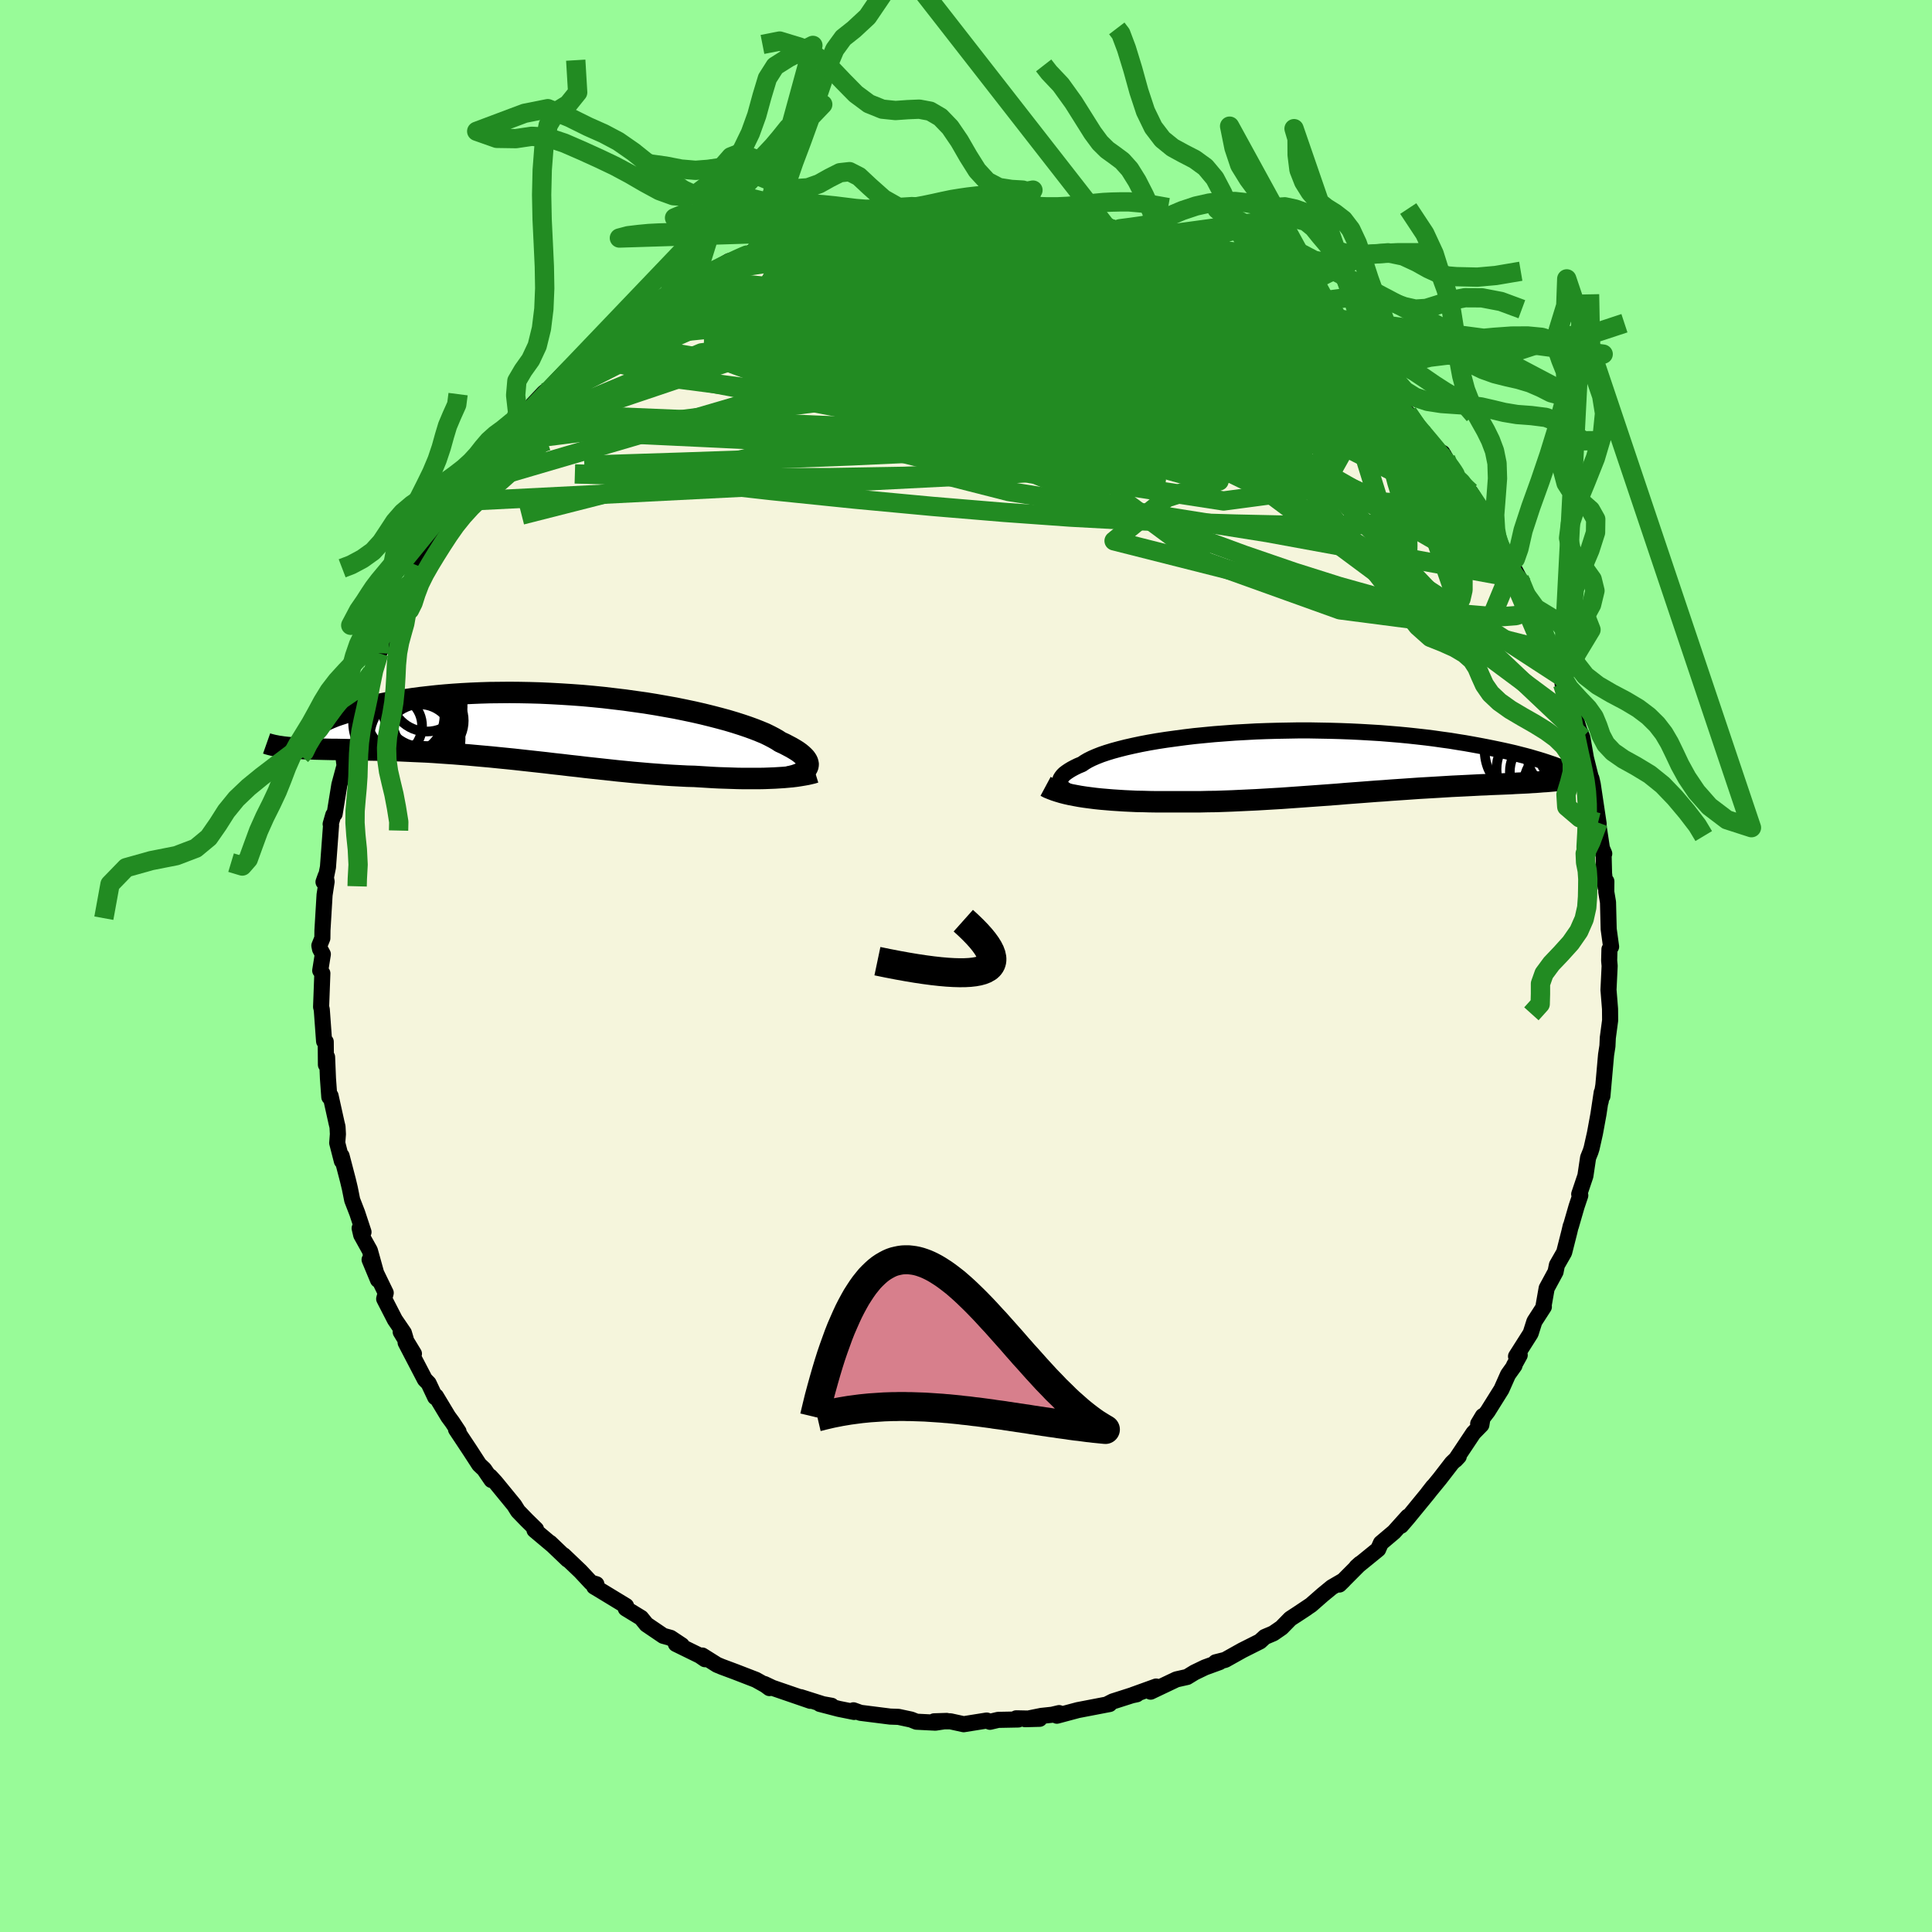 <svg viewBox="-100 -100 200 200" xmlns="http://www.w3.org/2000/svg" width="500" height="500" id="face-svg">
    <defs>
      <clipPath id="leftEyeClipPath">
        <polyline points="27.66,4.17 27.7,4.03 27.71,3.88 27.68,3.73 27.63,3.58 27.54,3.42 27.42,3.25 27.26,3.08 27.07,2.9 26.85,2.72 26.6,2.54 26.31,2.36 25.99,2.17 25.63,1.98 25.25,1.78 24.83,1.59 24.51,1.38 24.14,1.17 23.72,0.95 23.25,0.72 22.72,0.5 22.14,0.27 21.51,0.04 20.83,-0.19 20.11,-0.42 19.34,-0.65 18.53,-0.87 17.68,-1.09 16.79,-1.31 15.87,-1.52 14.92,-1.72 13.94,-1.92 12.93,-2.1 11.91,-2.28 10.86,-2.45 9.79,-2.6 8.72,-2.75 7.63,-2.88 6.53,-3.01 5.43,-3.12 4.33,-3.22 3.23,-3.3 2.13,-3.37 1.04,-3.43 -0.04,-3.48 -1.11,-3.51 -2.17,-3.53 -3.21,-3.54 -4.23,-3.53 -5.24,-3.52 -6.22,-3.49 -7.18,-3.45 -8.11,-3.4 -9.02,-3.34 -9.9,-3.27 -10.76,-3.19 -11.58,-3.1 -12.38,-3.01 -13.14,-2.91 -13.88,-2.8 -14.59,-2.69 -15.26,-2.57 -15.91,-2.46 -16.52,-2.34 -17.11,-2.22 -17.67,-2.1 -18.2,-1.97 -18.71,-1.85 -19.19,-1.73 -19.64,-1.6 -20.06,-1.48 -20.45,-1.35 -20.82,-1.23 -21.17,-1.11 -21.48,-0.99 -21.77,-0.87 -22.04,-0.75 -22.28,-0.64 -22.5,-0.53 -22.69,-0.43 -26.07,2.17 -25.77,2.19 -25.46,2.22 -25.13,2.24 -24.8,2.26 -24.44,2.28 -24.08,2.29 -23.7,2.3 -23.31,2.32 -22.9,2.33 -22.48,2.34 -22.05,2.35 -21.6,2.36 -21.15,2.36 -20.67,2.37 -20.19,2.38 -19.69,2.39 -19.17,2.4 -18.64,2.4 -18.09,2.41 -17.53,2.42 -16.95,2.43 -16.36,2.45 -15.76,2.46 -15.13,2.48 -14.5,2.5 -13.85,2.53 -13.19,2.56 -12.51,2.59 -11.82,2.62 -11.12,2.66 -10.41,2.71 -9.68,2.76 -8.95,2.81 -8.2,2.87 -7.45,2.93 -6.68,3 -5.9,3.07 -5.12,3.14 -4.33,3.22 -3.53,3.3 -2.73,3.38 -1.92,3.47 -1.1,3.56 -0.28,3.65 0.54,3.74 1.37,3.84 2.2,3.93 3.03,4.03 3.86,4.12 4.69,4.22 5.52,4.31 6.35,4.4 7.18,4.49 8.01,4.58 8.83,4.66 9.64,4.74 10.46,4.81 11.26,4.88 12.06,4.94 12.85,5 13.64,5.05 14.41,5.09 15.17,5.13 15.93,5.15 16.59,5.19 17.24,5.23 17.89,5.27 18.52,5.3 19.15,5.32 19.76,5.34 20.37,5.36 20.96,5.37 21.54,5.37 22.11,5.37 22.66,5.37 23.2,5.36 23.72,5.34 24.23,5.32 24.72,5.29" />
      </clipPath>
      <clipPath id="rightEyeClipPath">
        <polyline points="-27.35,2.75 -27.47,2.61 -27.56,2.46 -27.61,2.31 -27.63,2.15 -27.6,1.99 -27.54,1.83 -27.44,1.67 -27.31,1.5 -27.14,1.33 -26.93,1.17 -26.68,1 -26.4,0.83 -26.08,0.66 -25.73,0.49 -25.34,0.33 -25.05,0.13 -24.71,-0.07 -24.31,-0.27 -23.85,-0.47 -23.34,-0.67 -22.78,-0.86 -22.16,-1.05 -21.5,-1.23 -20.79,-1.41 -20.04,-1.58 -19.24,-1.75 -18.4,-1.91 -17.53,-2.06 -16.62,-2.2 -15.67,-2.33 -14.7,-2.46 -13.7,-2.58 -12.68,-2.68 -11.64,-2.78 -10.58,-2.86 -9.51,-2.94 -8.42,-3 -7.33,-3.06 -6.23,-3.1 -5.12,-3.13 -4.02,-3.15 -2.91,-3.17 -1.82,-3.17 -0.73,-3.15 0.36,-3.13 1.43,-3.1 2.48,-3.06 3.52,-3.01 4.55,-2.95 5.55,-2.89 6.54,-2.81 7.5,-2.73 8.44,-2.64 9.36,-2.54 10.25,-2.44 11.12,-2.33 11.96,-2.21 12.77,-2.1 13.56,-1.97 14.32,-1.85 15.05,-1.72 15.76,-1.59 16.44,-1.46 17.09,-1.33 17.72,-1.2 18.33,-1.07 18.91,-0.94 19.47,-0.81 20.01,-0.67 20.52,-0.54 21.01,-0.41 21.48,-0.27 21.93,-0.14 22.35,-0.01 22.75,0.12 23.13,0.25 23.49,0.37 23.83,0.5 24.15,0.62 25.1,1.84 24.85,1.88 24.59,1.92 24.31,1.96 24.03,1.99 23.72,2.03 23.41,2.06 23.08,2.09 22.74,2.12 22.38,2.14 22.02,2.17 21.63,2.2 21.24,2.22 20.83,2.25 20.41,2.27 19.97,2.29 19.52,2.31 19.06,2.34 18.58,2.36 18.08,2.38 17.57,2.4 17.04,2.42 16.5,2.45 15.94,2.47 15.37,2.5 14.78,2.53 14.18,2.56 13.56,2.59 12.93,2.62 12.28,2.66 11.62,2.7 10.95,2.74 10.26,2.78 9.56,2.82 8.85,2.87 8.13,2.92 7.39,2.97 6.65,3.02 5.89,3.08 5.12,3.13 4.34,3.19 3.56,3.25 2.76,3.31 1.96,3.37 1.15,3.44 0.33,3.5 -0.49,3.56 -1.32,3.62 -2.16,3.68 -2.99,3.74 -3.84,3.8 -4.68,3.86 -5.53,3.91 -6.38,3.96 -7.23,4.01 -8.08,4.05 -8.93,4.09 -9.78,4.13 -10.62,4.16 -11.46,4.19 -12.3,4.2 -13.13,4.22 -13.96,4.22 -14.78,4.22 -15.59,4.22 -16.29,4.22 -16.98,4.22 -17.66,4.22 -18.34,4.21 -19.01,4.19 -19.67,4.18 -20.32,4.15 -20.96,4.12 -21.58,4.08 -22.2,4.04 -22.79,3.99 -23.38,3.94 -23.95,3.88 -24.5,3.81 -25.03,3.74" />
      </clipPath>
      <filter id="fuzzy">
        <feTurbulence id="turbulence" baseFrequency="0.05" numOctaves="3" type="noise" result="noise" />
        <feDisplacementMap in="SourceGraphic" in2="noise" scale="2" />
      </filter>
      <linearGradient id="rainbowGradient" x1="0%" y1="0%" x2="100%" y2="0%">
        <stop offset="0%" style="stop-color: [object Object]; stop-opacity: 1" />
        <stop offset="50%" style="stop-color: [object Object]; stop-opacity: 1" />
        <stop offset="100%" style="stop-color: [object Object]; stop-opacity: 1" />
      </linearGradient>
    </defs>
    <rect x="-100" y="-100" width="100%" height="100%" fill="rgb(152, 251, 152)" />
    <polyline id="faceContour" points="66.58,-0.56 66.63,-0.01 66.51,2.48 66.53,2.7 66.67,4.44 66.68,5.63 66.44,7.43 66.4,8.29 66.26,9.19 65.88,13.47 65.98,12.34 65.7,14.03 65.81,13.09 65.47,15.35 65.11,17.31 64.76,18.87 64.65,19.22 64.4,19.84 64.12,21.72 63.48,23.62 63.59,23.75 63.21,24.88 62.62,26.92 62.6,26.92 62.46,27.52 61.92,29.65 61.17,30.96 61.03,31.66 60.11,33.36 59.78,35.23 59.82,35.28 58.84,36.8 58.45,38.03 56.94,40.41 57.32,40.28 56.72,41.37 56.78,41.36 56.11,42.3 55.43,43.83 54.01,46.1 53.02,47.39 53.5,46.59 53.35,47.5 52.53,48.34 50.67,51.13 51.01,50.77 50.3,51.45 49.05,53.07 47.83,54.56 48.36,53.88 47.85,54.55 45.72,57.15 45.04,57.94 45.74,57 44.31,58.59 42.95,59.74 42.71,60.28 42.67,60.38 40.42,62.21 40.8,61.87 38.65,64.03 39.09,63.6 37.87,64.31 36.92,65.09 35.71,66.15 34.08,67.24 35.25,66.47 33.57,67.57 32.66,68.5 31.82,69.08 30.93,69.46 30.43,69.92 28.6,70.84 26.83,71.83 25.84,72.08 26.25,72.06 24.74,72.61 23.66,73.13 22.89,73.6 21.78,73.85 19.11,75.12 19.68,74.59 17.27,75.46 17.68,75.39 17.17,75.5 15.2,76.13 14.67,76.4 14.86,76.4 11.58,77.03 9.41,77.61 9.64,77.34 8.92,77.51 7.8,77.63 6.12,77.97 7.62,77.93 5.2,77.88 5.42,78 3.33,78.04 2.48,78.24 2.14,78.11 -0.24,78.49 -1.61,78.19 -3.3,78.19 -2,78.15 -3.17,78.33 -5.13,78.23 -5.68,78.01 -6.99,77.73 -7.85,77.7 -10.93,77.31 -11.65,77.05 -11.58,77.22 -13.17,76.9 -15.13,76.39 -13.92,76.58 -14.81,76.42 -17.11,75.69 -16.11,76.07 -20.04,74.72 -20.86,74.33 -20.35,74.75 -20.77,74.44 -21.75,73.89 -23.87,73.07 -25.29,72.54 -25.77,72.34 -27.3,71.38 -27.02,71.76 -27.56,71.39 -30.03,70.18 -29.42,70.32 -30.58,69.55 -31.34,69.34 -33.08,68.16 -33.63,67.48 -35.22,66.51 -35.19,66.25 -38.02,64.53 -38.49,64.25 -38.26,64 -38.82,63.83 -39.91,62.66 -41.65,61 -41.24,61.45 -43.06,59.71 -42.79,59.97 -44.67,58.39 -44.51,58.31 -45.46,57.38 -46.38,56.43 -46.76,55.82 -48.7,53.45 -49.26,52.84 -49.12,53.21 -49.88,52.1 -50.39,51.62 -51.35,50.14 -52.79,47.97 -52.53,48.2 -53.18,47.22 -53.6,46.65 -54.87,44.54 -54.95,44.64 -55.63,43.2 -56.02,42.8 -58.01,38.98 -57.15,40.14 -58.52,37.88 -58,38.62 -58.19,37.98 -59.12,36.62 -60.23,34.46 -60.07,33.84 -61.74,30.4 -60.87,32.49 -61.71,29.46 -62.61,27.84 -62.77,27.15 -62.37,27.54 -63.02,25.57 -63.54,24.23 -63.78,23.03 -63.98,22.19 -64.64,19.66 -64.61,20.19 -65.09,18.32 -65.02,17.4 -65.06,16.65 -65.16,16.24 -65.78,13.44 -65.91,13.56 -66.05,11.64 -66.14,9.43 -66.26,10.22 -66.28,7.84 -66.45,7.79 -66.69,4.51 -66.76,4.23 -66.63,0.76 -66.85,0.47 -66.58,-1.22 -66.87,-1.76 -66.94,-2.11 -66.63,-2.88 -66.62,-3.69 -66.4,-7.36 -66.19,-8.73 -66.29,-9.32 -66.51,-8.7 -66.29,-9.04 -66.05,-10.23 -65.73,-14.56 -65.77,-14.69 -65.5,-15.63 -65.36,-15.74 -64.87,-18.76 -64.43,-20.39 -64.33,-20.73 -64.43,-21.52 -64.21,-21.66 -63.41,-24.91 -62.73,-26.92 -63.17,-25.92 -62.55,-27.62 -62.01,-28.7 -61.5,-30.37 -60.78,-32.38 -60.3,-33.3 -60.24,-33.36 -59.35,-35.45 -59.07,-35.93 -58.68,-37.2 -58.75,-37.45 -58.38,-37.69 -57.79,-39.38 -57.37,-40.05 -56.7,-41.42 -55.89,-42.69 -55.37,-43.59 -54.91,-44.87 -54.43,-45.02 -53.6,-46.82 -52.73,-48.07 -51.56,-49.8 -51.08,-50.59 -50.13,-51.55 -50.1,-51.83 -50.06,-52.01 -48.21,-54.13 -48.14,-54.2 -48.05,-54.64 -47.05,-55.65 -45.39,-57.23 -45.54,-57.09 -44.84,-58.13 -43.69,-59.35 -43.25,-59.69 -41.49,-61.52 -41.03,-61.98 -39.54,-63.11 -38.69,-63.72 -37.86,-64.66 -37.97,-64.78 -37.23,-64.96 -35.5,-66.22 -34.11,-67.45 -34.61,-66.84 -32.59,-68.46 -31.94,-68.62 -30.77,-69.58 -30.11,-69.89 -29.08,-70.65 -28.85,-70.73 -27.68,-71.04 -27.19,-71.56 -25.57,-72.37 -24.51,-72.98 -22.88,-73.39 -21.62,-74.3 -22.46,-73.64 -21.67,-74.04 -18.83,-75.01 -19.02,-75.12 -17.56,-75.57 -17.07,-75.82 -16.78,-75.96 -15.83,-76.13 -12.74,-76.63 -11.81,-76.98 -11.17,-77.38 -10.32,-77.41 -10.51,-77.51 -9.77,-77.45 -6.16,-77.91 -4.66,-77.97 -5.32,-77.94 -3.2,-78.23 -4.09,-78.08 -0.92,-78.45 -0.06,-78.43 0.09,-78.16 -0.02,-78.31 1.44,-78.21 2.52,-78.35 4.66,-78.18 6.35,-78 6.73,-78.03 6.88,-78.08 7.79,-77.69 11.16,-77.21 11.48,-77.06 12.37,-76.91 12.93,-77.03 12.33,-77.05 15.33,-76.34 16.02,-76.02 14.59,-76.47 16.92,-75.92 19.95,-74.89 18.89,-75.15 19.28,-74.85 22.07,-73.98 23.09,-73.58 24.29,-73.02 24.16,-72.89 26.09,-72.04 27.91,-71.23 28.42,-70.87 29.06,-70.51 28.86,-70.54 29.83,-69.94 31.76,-69.06 31.55,-68.88 32.9,-68.22 33.76,-67.61 34.33,-67.01 34.45,-67.11 36.01,-65.82 38.19,-64.38 37.63,-64.45 40.2,-62.74 40.95,-62 42.54,-60.26 42.97,-59.97 42.11,-60.8 42.94,-59.96 43.28,-59.36 44.37,-58.14 45.71,-57.25 47.04,-55.58 47.42,-55.01 47.8,-54.67 48.83,-52.95 49.66,-52.52 49.32,-53.12 50.9,-50.4 51.35,-50.13 51.56,-49.51 52.21,-49.06 53.19,-47.44 54.27,-45.39 54.6,-45.37 55.05,-43.9 56.56,-41.33 56.73,-41.16 56.14,-42.23 57.65,-39.43 57.29,-40.08 58.6,-37.05 58.99,-37.02 59.87,-34.99 59.72,-34.81 60.03,-33.94 60.6,-32.56 60.81,-32.01 61.75,-29.9 61.76,-29.19 63.12,-25.38 62.72,-26.88 63.47,-24.47 63.81,-23.64 63.88,-23.23 64.24,-21.16 64.11,-21.79 64.91,-18.59 64.74,-19.42 64.88,-18.81 65.49,-14.73 65.43,-14.85 65.83,-12.19 66.07,-11.63 66,-11.64 66.05,-9.59 66.21,-8.16 66.29,-8.76 66.28,-7.67 66.46,-6.6 66.53,-3.82 66.78,-2 66.61,-1.73 66.58,-0.56 66.63,-0.01" fill="rgb(245, 245, 220)" stroke="black" stroke-width="1.667" stroke-linejoin="round" filter="url(#fuzzy)" />
    <g transform="translate(37.34 -21.22)">
      <polyline id="rightCountour" points="-27.35,2.75 -27.47,2.61 -27.56,2.46 -27.61,2.31 -27.63,2.15 -27.6,1.99 -27.54,1.83 -27.44,1.67 -27.31,1.5 -27.14,1.33 -26.93,1.17 -26.68,1 -26.4,0.83 -26.08,0.66 -25.73,0.49 -25.34,0.33 -25.05,0.13 -24.71,-0.07 -24.31,-0.27 -23.85,-0.47 -23.34,-0.67 -22.78,-0.86 -22.16,-1.05 -21.5,-1.23 -20.79,-1.41 -20.04,-1.58 -19.24,-1.75 -18.4,-1.91 -17.53,-2.06 -16.62,-2.2 -15.67,-2.33 -14.7,-2.46 -13.7,-2.58 -12.68,-2.68 -11.64,-2.78 -10.58,-2.86 -9.51,-2.94 -8.42,-3 -7.33,-3.06 -6.23,-3.1 -5.12,-3.13 -4.02,-3.15 -2.91,-3.17 -1.82,-3.17 -0.73,-3.15 0.36,-3.13 1.43,-3.1 2.48,-3.06 3.52,-3.01 4.55,-2.95 5.55,-2.89 6.54,-2.81 7.5,-2.73 8.44,-2.64 9.36,-2.54 10.25,-2.44 11.12,-2.33 11.96,-2.21 12.77,-2.1 13.56,-1.97 14.32,-1.85 15.05,-1.72 15.76,-1.59 16.44,-1.46 17.09,-1.33 17.72,-1.2 18.33,-1.07 18.91,-0.94 19.47,-0.81 20.01,-0.67 20.52,-0.54 21.01,-0.41 21.48,-0.27 21.93,-0.14 22.35,-0.01 22.75,0.12 23.13,0.25 23.49,0.37 23.83,0.5 24.15,0.62 25.1,1.84 24.85,1.88 24.59,1.92 24.31,1.96 24.03,1.99 23.72,2.03 23.41,2.06 23.08,2.09 22.74,2.12 22.38,2.14 22.02,2.17 21.63,2.2 21.24,2.22 20.83,2.25 20.41,2.27 19.97,2.29 19.52,2.31 19.06,2.34 18.58,2.36 18.08,2.38 17.57,2.4 17.04,2.42 16.5,2.45 15.94,2.47 15.37,2.5 14.78,2.53 14.18,2.56 13.56,2.59 12.93,2.62 12.28,2.66 11.62,2.7 10.95,2.74 10.26,2.78 9.56,2.82 8.85,2.87 8.13,2.92 7.39,2.97 6.65,3.02 5.89,3.08 5.12,3.13 4.34,3.19 3.56,3.25 2.76,3.31 1.96,3.37 1.15,3.44 0.33,3.5 -0.49,3.56 -1.32,3.62 -2.16,3.68 -2.99,3.74 -3.84,3.8 -4.68,3.86 -5.53,3.91 -6.38,3.96 -7.23,4.01 -8.08,4.05 -8.93,4.09 -9.78,4.13 -10.62,4.16 -11.46,4.19 -12.3,4.2 -13.13,4.22 -13.96,4.22 -14.78,4.22 -15.59,4.22 -16.29,4.22 -16.98,4.22 -17.66,4.22 -18.34,4.21 -19.01,4.19 -19.67,4.18 -20.32,4.15 -20.96,4.12 -21.58,4.08 -22.2,4.04 -22.79,3.99 -23.38,3.94 -23.95,3.88 -24.5,3.81 -25.03,3.74" fill="white" stroke="white" stroke-width="0" stroke-linejoin="round" filter="url(#fuzzy)" />
    </g>
    <g transform="translate(-44.05 -24.78)">
      <polyline id="leftCountour" points="27.66,4.17 27.7,4.03 27.71,3.88 27.68,3.73 27.63,3.58 27.54,3.42 27.42,3.25 27.26,3.08 27.07,2.9 26.85,2.72 26.6,2.54 26.31,2.36 25.99,2.17 25.63,1.98 25.25,1.78 24.83,1.59 24.51,1.38 24.14,1.17 23.72,0.95 23.25,0.72 22.72,0.5 22.14,0.27 21.51,0.04 20.83,-0.19 20.11,-0.42 19.34,-0.65 18.53,-0.87 17.68,-1.09 16.79,-1.31 15.87,-1.52 14.92,-1.72 13.94,-1.92 12.93,-2.1 11.91,-2.28 10.86,-2.45 9.79,-2.6 8.72,-2.75 7.63,-2.88 6.53,-3.01 5.43,-3.12 4.33,-3.22 3.23,-3.3 2.13,-3.37 1.04,-3.43 -0.04,-3.48 -1.11,-3.51 -2.17,-3.53 -3.21,-3.54 -4.23,-3.53 -5.24,-3.52 -6.22,-3.49 -7.18,-3.45 -8.11,-3.4 -9.02,-3.34 -9.9,-3.27 -10.76,-3.19 -11.58,-3.1 -12.38,-3.01 -13.14,-2.91 -13.88,-2.8 -14.59,-2.69 -15.26,-2.57 -15.91,-2.46 -16.52,-2.34 -17.11,-2.22 -17.67,-2.1 -18.2,-1.97 -18.71,-1.85 -19.19,-1.73 -19.64,-1.6 -20.06,-1.48 -20.45,-1.35 -20.82,-1.23 -21.17,-1.11 -21.48,-0.99 -21.77,-0.87 -22.04,-0.75 -22.28,-0.64 -22.5,-0.53 -22.69,-0.43 -26.07,2.17 -25.77,2.19 -25.46,2.22 -25.13,2.24 -24.8,2.26 -24.44,2.28 -24.08,2.29 -23.7,2.3 -23.31,2.32 -22.9,2.33 -22.48,2.34 -22.05,2.35 -21.6,2.36 -21.15,2.36 -20.67,2.37 -20.19,2.38 -19.69,2.39 -19.17,2.4 -18.64,2.4 -18.09,2.41 -17.53,2.42 -16.95,2.43 -16.36,2.45 -15.76,2.46 -15.13,2.48 -14.5,2.5 -13.85,2.53 -13.19,2.56 -12.51,2.59 -11.82,2.62 -11.12,2.66 -10.41,2.71 -9.68,2.76 -8.95,2.81 -8.2,2.87 -7.45,2.93 -6.68,3 -5.9,3.07 -5.12,3.14 -4.33,3.22 -3.53,3.3 -2.73,3.38 -1.92,3.47 -1.1,3.56 -0.28,3.65 0.54,3.74 1.37,3.84 2.2,3.93 3.03,4.03 3.86,4.12 4.69,4.22 5.52,4.31 6.35,4.4 7.18,4.49 8.01,4.58 8.83,4.66 9.64,4.74 10.46,4.81 11.26,4.88 12.06,4.94 12.85,5 13.64,5.05 14.41,5.09 15.17,5.13 15.93,5.15 16.59,5.19 17.24,5.23 17.89,5.27 18.52,5.3 19.15,5.32 19.76,5.34 20.37,5.36 20.96,5.37 21.54,5.37 22.11,5.37 22.66,5.37 23.2,5.36 23.72,5.34 24.23,5.32 24.72,5.29" fill="white" stroke="white" stroke-width="0" stroke-linejoin="round" filter="url(#fuzzy)" />
    </g>
    <g transform="translate(37.34 -21.22)">
      <polyline id="rightUpper" points="-24.16,3.89 -24.63,3.81 -25.06,3.72 -25.46,3.62 -25.83,3.52 -26.17,3.41 -26.48,3.29 -26.75,3.16 -26.98,3.03 -27.18,2.9 -27.35,2.75 -27.47,2.61 -27.56,2.46 -27.61,2.31 -27.63,2.15 -27.6,1.99 -27.54,1.83 -27.44,1.67 -27.31,1.5 -27.14,1.33 -26.93,1.17 -26.68,1 -26.4,0.83 -26.08,0.66 -25.73,0.49 -25.34,0.33 -25.05,0.13 -24.71,-0.07 -24.31,-0.27 -23.85,-0.47 -23.34,-0.67 -22.78,-0.86 -22.16,-1.05 -21.5,-1.23 -20.79,-1.41 -20.04,-1.58 -19.24,-1.75 -18.4,-1.91 -17.53,-2.06 -16.62,-2.2 -15.67,-2.33 -14.7,-2.46 -13.7,-2.58 -12.68,-2.68 -11.64,-2.78 -10.58,-2.86 -9.51,-2.94 -8.42,-3 -7.33,-3.06 -6.23,-3.1 -5.12,-3.13 -4.02,-3.15 -2.91,-3.17 -1.82,-3.17 -0.73,-3.15 0.36,-3.13 1.43,-3.1 2.48,-3.06 3.52,-3.01 4.55,-2.95 5.55,-2.89 6.54,-2.81 7.5,-2.73 8.44,-2.64 9.36,-2.54 10.25,-2.44 11.12,-2.33 11.96,-2.21 12.77,-2.1 13.56,-1.97 14.32,-1.85 15.05,-1.72 15.76,-1.59 16.44,-1.46 17.09,-1.33 17.72,-1.2 18.33,-1.07 18.91,-0.94 19.47,-0.81 20.01,-0.67 20.52,-0.54 21.01,-0.41 21.48,-0.27 21.93,-0.14 22.35,-0.01 22.75,0.12 23.13,0.25 23.49,0.37 23.83,0.5 24.15,0.62 24.45,0.74 24.73,0.85 24.99,0.97 25.23,1.08 25.45,1.19 25.65,1.29 25.84,1.39 26.01,1.49 26.17,1.59 26.31,1.68" fill="none" stroke="black" stroke-width="1.667" stroke-linejoin="round" filter="url(#fuzzy)" />
      <polyline id="rightLower" points="-29.1,2.62 -28.82,2.77 -28.5,2.9 -28.16,3.03 -27.79,3.15 -27.39,3.27 -26.96,3.38 -26.51,3.48 -26.04,3.57 -25.55,3.66 -25.03,3.74 -24.5,3.81 -23.95,3.88 -23.38,3.94 -22.79,3.99 -22.2,4.04 -21.58,4.08 -20.96,4.12 -20.32,4.15 -19.67,4.18 -19.01,4.19 -18.34,4.21 -17.66,4.22 -16.98,4.22 -16.29,4.22 -15.59,4.22 -14.78,4.22 -13.96,4.22 -13.13,4.22 -12.3,4.2 -11.46,4.19 -10.62,4.16 -9.78,4.13 -8.93,4.09 -8.08,4.05 -7.23,4.01 -6.38,3.96 -5.53,3.91 -4.68,3.86 -3.84,3.8 -2.99,3.74 -2.16,3.68 -1.32,3.62 -0.49,3.56 0.33,3.5 1.15,3.44 1.96,3.37 2.76,3.31 3.56,3.25 4.34,3.19 5.12,3.13 5.89,3.08 6.65,3.02 7.39,2.97 8.13,2.92 8.85,2.87 9.56,2.82 10.26,2.78 10.95,2.74 11.62,2.7 12.28,2.66 12.93,2.62 13.56,2.59 14.18,2.56 14.78,2.53 15.37,2.5 15.94,2.47 16.5,2.45 17.04,2.42 17.57,2.4 18.08,2.38 18.58,2.36 19.06,2.34 19.52,2.31 19.97,2.29 20.41,2.27 20.83,2.25 21.24,2.22 21.63,2.2 22.02,2.17 22.38,2.14 22.74,2.12 23.08,2.09 23.41,2.06 23.72,2.03 24.03,1.99 24.31,1.96 24.59,1.92 24.85,1.88 25.1,1.84 25.33,1.8 25.56,1.75 25.76,1.7 25.96,1.65 26.15,1.6 26.32,1.54 26.48,1.49 26.63,1.43 26.76,1.36 26.89,1.3" fill="none" stroke="black" stroke-width="2.222" stroke-linejoin="round" filter="url(#fuzzy)" />
      <circle r="4.286" cx="25.187" cy="1.042" stroke="black" fill="none" stroke-width="1.0" filter="url(#fuzzy)" clip-path="url(#rightEyeClipPath)" /><circle r="3.89" cx="25.797" cy="-1.203" stroke="black" fill="none" stroke-width="1.0" filter="url(#fuzzy)" clip-path="url(#rightEyeClipPath)" /><circle r="3.092" cx="23.892" cy="-0.438" stroke="black" fill="none" stroke-width="1.0" filter="url(#fuzzy)" clip-path="url(#rightEyeClipPath)" /><circle r="3.704" cx="22.662" cy="1.107" stroke="black" fill="none" stroke-width="1.0" filter="url(#fuzzy)" clip-path="url(#rightEyeClipPath)" /><circle r="4.042" cx="24.427" cy="2.507" stroke="black" fill="none" stroke-width="1.0" filter="url(#fuzzy)" clip-path="url(#rightEyeClipPath)" /><circle r="4.78" cx="25.727" cy="1.217" stroke="black" fill="none" stroke-width="1.0" filter="url(#fuzzy)" clip-path="url(#rightEyeClipPath)" /><circle r="3.37" cx="26.132" cy="0.357" stroke="black" fill="none" stroke-width="1.0" filter="url(#fuzzy)" clip-path="url(#rightEyeClipPath)" /><circle r="4.486" cx="22.067" cy="0.862" stroke="black" fill="none" stroke-width="1.0" filter="url(#fuzzy)" clip-path="url(#rightEyeClipPath)" /><circle r="3.072" cx="24.997" cy="3.007" stroke="black" fill="none" stroke-width="1.0" filter="url(#fuzzy)" clip-path="url(#rightEyeClipPath)" /><circle r="4.982" cx="21.332" cy="-1.098" stroke="black" fill="none" stroke-width="1.0" filter="url(#fuzzy)" clip-path="url(#rightEyeClipPath)" />
      </g>
    <g transform="translate(-44.05 -24.78)">
      <polyline id="leftUpper" points="25.72,5.2 26.02,5.12 26.3,5.05 26.56,4.96 26.8,4.87 27.01,4.77 27.2,4.66 27.36,4.55 27.49,4.43 27.59,4.3 27.66,4.17 27.7,4.03 27.71,3.88 27.68,3.73 27.63,3.58 27.54,3.42 27.42,3.25 27.26,3.08 27.07,2.9 26.85,2.72 26.6,2.54 26.31,2.36 25.99,2.17 25.63,1.98 25.25,1.78 24.83,1.59 24.51,1.38 24.14,1.17 23.72,0.95 23.25,0.72 22.72,0.5 22.14,0.27 21.51,0.04 20.83,-0.19 20.11,-0.42 19.34,-0.65 18.53,-0.87 17.68,-1.09 16.79,-1.31 15.87,-1.52 14.92,-1.72 13.94,-1.92 12.93,-2.1 11.91,-2.28 10.86,-2.45 9.79,-2.6 8.72,-2.75 7.63,-2.88 6.53,-3.01 5.43,-3.12 4.33,-3.22 3.23,-3.3 2.13,-3.37 1.04,-3.43 -0.04,-3.48 -1.11,-3.51 -2.17,-3.53 -3.21,-3.54 -4.23,-3.53 -5.24,-3.52 -6.22,-3.49 -7.18,-3.45 -8.11,-3.4 -9.02,-3.34 -9.9,-3.27 -10.76,-3.19 -11.58,-3.1 -12.38,-3.01 -13.14,-2.91 -13.88,-2.8 -14.59,-2.69 -15.26,-2.57 -15.91,-2.46 -16.52,-2.34 -17.11,-2.22 -17.67,-2.1 -18.2,-1.97 -18.71,-1.85 -19.19,-1.73 -19.64,-1.6 -20.06,-1.48 -20.45,-1.35 -20.82,-1.23 -21.17,-1.11 -21.48,-0.99 -21.77,-0.87 -22.04,-0.75 -22.28,-0.64 -22.5,-0.53 -22.69,-0.43 -22.85,-0.32 -23,-0.23 -23.12,-0.13 -23.22,-0.04 -23.29,0.04 -23.35,0.12 -23.38,0.2 -23.39,0.27 -23.39,0.33 -23.36,0.39" fill="none" stroke="black" stroke-width="2.222" stroke-linejoin="round" filter="url(#fuzzy)" />
      <polyline id="leftLower" points="28.43,4.73 28.17,4.81 27.88,4.88 27.57,4.95 27.23,5.01 26.87,5.07 26.48,5.13 26.07,5.18 25.64,5.22 25.19,5.26 24.72,5.29 24.23,5.32 23.72,5.34 23.2,5.36 22.66,5.37 22.11,5.37 21.54,5.37 20.96,5.37 20.37,5.36 19.76,5.34 19.15,5.32 18.52,5.3 17.89,5.27 17.24,5.23 16.59,5.19 15.93,5.15 15.17,5.13 14.41,5.09 13.64,5.05 12.85,5 12.06,4.94 11.26,4.88 10.46,4.81 9.64,4.74 8.83,4.66 8.01,4.58 7.18,4.49 6.35,4.4 5.52,4.31 4.69,4.22 3.86,4.12 3.03,4.03 2.2,3.93 1.37,3.84 0.54,3.74 -0.28,3.65 -1.1,3.56 -1.92,3.47 -2.73,3.38 -3.53,3.3 -4.33,3.22 -5.12,3.14 -5.9,3.07 -6.68,3 -7.45,2.93 -8.2,2.87 -8.95,2.81 -9.68,2.76 -10.41,2.71 -11.12,2.66 -11.82,2.62 -12.51,2.59 -13.19,2.56 -13.85,2.53 -14.5,2.5 -15.13,2.48 -15.76,2.46 -16.36,2.45 -16.95,2.43 -17.53,2.42 -18.09,2.41 -18.64,2.4 -19.17,2.4 -19.69,2.39 -20.19,2.38 -20.67,2.37 -21.15,2.36 -21.6,2.36 -22.05,2.35 -22.48,2.34 -22.9,2.33 -23.31,2.32 -23.7,2.3 -24.08,2.29 -24.44,2.28 -24.8,2.26 -25.13,2.24 -25.46,2.22 -25.77,2.19 -26.07,2.17 -26.36,2.14 -26.63,2.11 -26.89,2.07 -27.13,2.04 -27.37,1.99 -27.59,1.95 -27.8,1.9 -28,1.85 -28.18,1.8 -28.35,1.74" fill="none" stroke="black" stroke-width="2.222" stroke-linejoin="round" filter="url(#fuzzy)" />
      <circle r="3.188" cx="-15.445" cy="-0.068" stroke="black" fill="none" stroke-width="1.0" filter="url(#fuzzy)" clip-path="url(#leftEyeClipPath)" /><circle r="4.714" cx="-12.985" cy="1.227" stroke="black" fill="none" stroke-width="1.0" filter="url(#fuzzy)" clip-path="url(#leftEyeClipPath)" /><circle r="3.78" cx="-11.755" cy="-3.273" stroke="black" fill="none" stroke-width="1.0" filter="url(#fuzzy)" clip-path="url(#leftEyeClipPath)" /><circle r="4.028" cx="-13.965" cy="-1.133" stroke="black" fill="none" stroke-width="1.0" filter="url(#fuzzy)" clip-path="url(#leftEyeClipPath)" /><circle r="3.534" cx="-12.505" cy="1.222" stroke="black" fill="none" stroke-width="1.0" filter="url(#fuzzy)" clip-path="url(#leftEyeClipPath)" /><circle r="3.68" cx="-11.625" cy="-0.613" stroke="black" fill="none" stroke-width="1.0" filter="url(#fuzzy)" clip-path="url(#leftEyeClipPath)" /><circle r="4.566" cx="-13.565" cy="-0.363" stroke="black" fill="none" stroke-width="1.0" filter="url(#fuzzy)" clip-path="url(#leftEyeClipPath)" /><circle r="4.998" cx="-14.4" cy="-0.468" stroke="black" fill="none" stroke-width="1.0" filter="url(#fuzzy)" clip-path="url(#leftEyeClipPath)" /><circle r="4.154" cx="-12.21" cy="-2.048" stroke="black" fill="none" stroke-width="1.0" filter="url(#fuzzy)" clip-path="url(#leftEyeClipPath)" /><circle r="3.594" cx="-12.26" cy="-0.578" stroke="black" fill="none" stroke-width="1.0" filter="url(#fuzzy)" clip-path="url(#leftEyeClipPath)" />
    </g>
    <g id="hairs">
      <polyline points="49.66,-52.52 49.75,-52.29 50.02,-51.63 50.02,-51.19 49.72,-51.01 49.11,-51.02 48.19,-51.22 46.9,-51.64 45.2,-52.37 43.03,-53.46 40.33,-54.97 37.05,-56.95 33.13,-59.42 28.58,-62.33 23.5,-65.64 17.95,-69.33 11.83,-73.47" fill="none" stroke="rgb(34, 139, 34)" stroke-width="2" stroke-linejoin="round" filter="url(#fuzzy)" /><polyline points="24.16,-72.89 25.86,-72.13 27.09,-71.54 27.92,-71.11 28.49,-70.77 28.96,-70.47 29.38,-70.19 29.72,-69.92 29.97,-69.68 30.08,-69.48 30.03,-69.34 29.84,-69.24 29.48,-69.19 28.95,-69.19 28.21,-69.26 27.2,-69.43 25.87,-69.72 24.17,-70.18 22.07,-70.83 19.55,-71.69 16.59,-72.74 13.13,-73.95 9.17,-75.28 4.78,-76.7" fill="none" stroke="rgb(34, 139, 34)" stroke-width="2" stroke-linejoin="round" filter="url(#fuzzy)" /><polyline points="43.28,-59.36 44.41,-58.23 45.54,-57.1 46.53,-56.03 47.36,-55.06 48.08,-54.2 48.72,-53.43 49.28,-52.74 49.76,-52.13 50.16,-51.61 50.45,-51.19 50.63,-50.9 50.67,-50.76 50.54,-50.81 50.2,-51.09 49.63,-51.64 48.79,-52.51 47.74,-53.68 46.52,-55.14 45.24,-56.77 43.98,-58.43" fill="none" stroke="rgb(34, 139, 34)" stroke-width="2" stroke-linejoin="round" filter="url(#fuzzy)" /><polyline points="-10.32,-77.41 -9.97,-77.49 -8.75,-77.61 -7.31,-77.75 -6.04,-77.88 -5.02,-77.98 -4.19,-78.06 -3.5,-78.11 -2.97,-78.13 -2.59,-78.12 -2.38,-78.06 -2.35,-77.97 -2.5,-77.83 -2.85,-77.66 -3.42,-77.44 -4.25,-77.18 -5.38,-76.87 -6.83,-76.5 -8.62,-76.07 -10.78,-75.58 -13.33,-75.05 -16.19,-74.55 -19.27,-74.11" fill="none" stroke="rgb(34, 139, 34)" stroke-width="2" stroke-linejoin="round" filter="url(#fuzzy)" /><polyline points="26.09,-72.04 27.27,-71.41 27.67,-70.94 27.61,-70.5 27.26,-70 26.67,-69.4 25.81,-68.71 24.62,-67.94 23.08,-67.1 21.15,-66.18 18.84,-65.18 16.15,-64.08 13.07,-62.89 9.6,-61.59 5.69,-60.22 1.3,-58.79 -3.63,-57.34 -9.14,-55.85 -15.28,-54.33 -22.08,-52.7 -29.51,-50.88 -37.51,-48.84 -46,-46.68" fill="none" stroke="rgb(34, 139, 34)" stroke-width="2" stroke-linejoin="round" filter="url(#fuzzy)" /><polyline points="23.09,-73.58 23.98,-73.12 24.89,-72.64 25.92,-72.12 26.88,-71.64 27.64,-71.24 28.21,-70.91 28.63,-70.65 28.92,-70.43 29.1,-70.25 29.14,-70.12 29.01,-70.06 28.69,-70.07 28.17,-70.15 27.46,-70.31 26.55,-70.54 25.41,-70.86 24.02,-71.29 22.29,-71.85 20.12,-72.61 17.39,-73.6 14.04,-74.89 10.27,-76.44" fill="none" stroke="rgb(34, 139, 34)" stroke-width="2" stroke-linejoin="round" filter="url(#fuzzy)" /><polyline points="-17.07,-75.82 -16.3,-75.96 -14.68,-76.14 -12.69,-76.32 -10.66,-76.44 -8.64,-76.49 -6.57,-76.46 -4.37,-76.37 -1.97,-76.23 0.56,-76.07 3.13,-75.89 5.63,-75.7 8,-75.52 10.22,-75.37 12.29,-75.23 14.18,-75.11 15.81,-75.03 17.05,-75.01 17.91,-75.08" fill="none" stroke="rgb(34, 139, 34)" stroke-width="2" stroke-linejoin="round" filter="url(#fuzzy)" /><polyline points="6.35,-78 6.7,-78 7.3,-77.88 8.15,-77.69 8.96,-77.48 9.5,-77.3 9.65,-77.17 9.43,-77.05 8.88,-76.93 8.03,-76.8 6.89,-76.65 5.4,-76.48 3.5,-76.29 1.09,-76.07 -1.88,-75.85 -5.36,-75.65 -9.27,-75.48 -13.67,-75.32" fill="none" stroke="rgb(34, 139, 34)" stroke-width="2" stroke-linejoin="round" filter="url(#fuzzy)" /><polyline points="12.37,-76.91 12.66,-76.93 12.97,-76.75 13.17,-76.45 13.06,-76.11 12.64,-75.71 11.9,-75.25 10.8,-74.72 9.28,-74.12 7.29,-73.45 4.8,-72.7 1.75,-71.87 -1.9,-70.97 -6.2,-70 -11.19,-68.95 -16.9,-67.81 -23.37,-66.62 -30.49,-65.52" fill="none" stroke="rgb(34, 139, 34)" stroke-width="2" stroke-linejoin="round" filter="url(#fuzzy)" /><polyline points="-11.81,-76.98 -11.08,-77.21 -10.16,-77.25 -8.84,-77.22 -7.11,-77.15 -5.13,-77.06 -3.07,-76.93 -1.02,-76.77 1.01,-76.58 3.04,-76.35 5.07,-76.09 7.08,-75.8 9.06,-75.5 11,-75.19 12.93,-74.87 14.86,-74.55 16.72,-74.24 18.44,-73.97 19.89,-73.75 21,-73.61 21.86,-73.55 22.62,-73.53" fill="none" stroke="rgb(34, 139, 34)" stroke-width="2" stroke-linejoin="round" filter="url(#fuzzy)" /><polyline points="31.76,-69.06 32.06,-68.7 32.83,-68.14 33.7,-67.51 34.63,-66.81 35.63,-66.04 36.71,-65.21 37.81,-64.34 38.88,-63.48 39.87,-62.67 40.71,-61.97 41.35,-61.41 41.78,-61.03 41.97,-60.83 41.94,-60.82 41.7,-60.96 41.29,-61.25 40.67,-61.7 39.83,-62.33 38.76,-63.17 37.46,-64.21 35.91,-65.47 34.03,-67" fill="none" stroke="rgb(34, 139, 34)" stroke-width="2" stroke-linejoin="round" filter="url(#fuzzy)" /><polyline points="57.29,-40.08 58.09,-38.13 58.22,-37.13 57.81,-36.56 56.92,-36.27 55.61,-36.17 53.9,-36.22 51.79,-36.4 49.24,-36.75 46.23,-37.32 42.71,-38.15 38.63,-39.29 33.98,-40.76 28.77,-42.55 23,-44.67 16.68,-47.1 9.8,-49.83 2.36,-52.84 -5.71,-56.12 -14.45,-59.62 -23.97,-63.26" fill="none" stroke="rgb(34, 139, 34)" stroke-width="2" stroke-linejoin="round" filter="url(#fuzzy)" /><polyline points="12.37,-76.91 12.76,-76.94 13.39,-76.8 14.12,-76.6 14.74,-76.41 15.18,-76.25 15.44,-76.12 15.47,-76.02 15.17,-75.97 14.46,-75.98 13.27,-76.07 11.54,-76.25 9.23,-76.54 6.42,-76.97 3.3,-77.56" fill="none" stroke="rgb(34, 139, 34)" stroke-width="2" stroke-linejoin="round" filter="url(#fuzzy)" /><polyline points="-6.16,-77.91 -5.28,-77.95 -4.74,-77.99 -4.19,-78.02 -3.64,-78.01 -3.21,-77.94 -2.98,-77.8 -2.98,-77.59 -3.18,-77.3 -3.56,-76.95 -4.11,-76.53 -4.9,-76.01 -6,-75.4 -7.46,-74.67 -9.32,-73.83 -11.56,-72.86 -14.22,-71.77 -17.33,-70.57 -20.91,-69.28 -24.93,-67.93 -29.35,-66.49 -34.14,-64.89" fill="none" stroke="rgb(34, 139, 34)" stroke-width="2" stroke-linejoin="round" filter="url(#fuzzy)" /><polyline points="42.94,-59.96 43.39,-59.23 43.88,-58.37 44.12,-57.53 43.94,-56.81 43.3,-56.24 42.21,-55.81 40.69,-55.51 38.74,-55.32 36.37,-55.22 33.55,-55.19 30.28,-55.23 26.54,-55.33 22.3,-55.49 17.56,-55.71 12.3,-56.02 6.48,-56.42 0.11,-56.98 -6.82,-57.73 -14.31,-58.69 -22.41,-59.81 -31.24,-60.95" fill="none" stroke="rgb(34, 139, 34)" stroke-width="2" stroke-linejoin="round" filter="url(#fuzzy)" /><polyline points="6.88,-78.08 8.3,-77.71 9.78,-77.41 10.83,-77.22 11.5,-77.1 11.93,-77 12.22,-76.89 12.37,-76.77 12.37,-76.65 12.18,-76.53 11.77,-76.4 11.1,-76.28 10.1,-76.17 8.73,-76.08 6.92,-76.02 4.68,-76.01 2.03,-76.05 -0.99,-76.15 -4.37,-76.31 -8.22,-76.46" fill="none" stroke="rgb(34, 139, 34)" stroke-width="2" stroke-linejoin="round" filter="url(#fuzzy)" /><polyline points="-0.02,-78.31 1.4,-78.25 2.98,-78.15 4.61,-77.99 6.16,-77.78 7.63,-77.52 9.1,-77.22 10.59,-76.89 12.08,-76.55 13.5,-76.22 14.78,-75.93 15.9,-75.67 16.86,-75.45 17.66,-75.27 18.3,-75.13 18.77,-75.04 19.05,-75 19.13,-75.02 18.95,-75.11 18.46,-75.29 17.57,-75.58 16.41,-75.92" fill="none" stroke="rgb(34, 139, 34)" stroke-width="2" stroke-linejoin="round" filter="url(#fuzzy)" /><polyline points="50.9,-50.4 51.12,-50.06 51.06,-49.55 50.75,-48.87 50.12,-48.1 49.1,-47.34 47.61,-46.68 45.64,-46.16 43.15,-45.82 40.13,-45.65 36.57,-45.61 32.49,-45.65 27.88,-45.75 22.73,-45.9 17.05,-46.13 10.79,-46.47 3.95,-46.96 -3.48,-47.58 -11.51,-48.33 -20.1,-49.21 -29.25,-50.24 -39.06,-51.34" fill="none" stroke="rgb(34, 139, 34)" stroke-width="2" stroke-linejoin="round" filter="url(#fuzzy)" /><polyline points="-10.51,-77.51 -9.11,-77.57 -7.55,-77.68 -6.49,-77.72 -5.9,-77.67 -5.64,-77.55 -5.62,-77.33 -5.85,-77.01 -6.38,-76.58 -7.25,-76.01 -8.45,-75.32 -9.95,-74.51 -11.76,-73.56 -13.91,-72.47 -16.48,-71.24 -19.56,-69.82 -23.21,-68.19 -27.45,-66.31 -32.28,-64.15 -37.73,-61.74" fill="none" stroke="rgb(34, 139, 34)" stroke-width="2" stroke-linejoin="round" filter="url(#fuzzy)" /><polyline points="54.27,-45.39 54.63,-44.91 55.03,-44.03 55.27,-43.34 55.24,-43.03 54.98,-42.99 54.52,-43.15 53.86,-43.47 52.99,-44 51.85,-44.8 50.37,-45.95 48.52,-47.48 46.27,-49.42 43.62,-51.76 40.56,-54.49 37.06,-57.64 33.06,-61.25 28.6,-65.37 24,-70" fill="none" stroke="rgb(34, 139, 34)" stroke-width="2" stroke-linejoin="round" filter="url(#fuzzy)" /><polyline points="54.6,-45.37 55.12,-43.93 55.34,-43.02 55.05,-42.74 54.35,-42.83 53.3,-43.12 51.89,-43.6 50.08,-44.3 47.79,-45.32 44.97,-46.71 41.63,-48.5 37.78,-50.7 33.41,-53.28 28.49,-56.25 22.96,-59.6 16.78,-63.38 9.98,-67.65 2.69,-72.5" fill="none" stroke="rgb(34, 139, 34)" stroke-width="2" stroke-linejoin="round" filter="url(#fuzzy)" /><polyline points="-21.67,-74.04 -19.73,-74.7 -18.38,-75.09 -17.05,-75.37 -15.57,-75.61 -13.87,-75.83 -11.97,-76.06 -9.94,-76.28 -7.91,-76.51 -5.94,-76.7 -4.05,-76.87 -2.2,-77 -0.37,-77.11 1.43,-77.21 3.14,-77.29 4.67,-77.36 5.96,-77.4 6.94,-77.46 7.47,-77.56 7.37,-77.77" fill="none" stroke="rgb(34, 139, 34)" stroke-width="2" stroke-linejoin="round" filter="url(#fuzzy)" /><polyline points="19.28,-74.85 21.32,-74.17 22.55,-73.68 23.37,-73.26 23.99,-72.86 24.45,-72.49 24.68,-72.17 24.63,-71.92 24.26,-71.76 23.59,-71.65 22.64,-71.59 21.39,-71.57 19.82,-71.6 17.92,-71.68 15.68,-71.82 13.08,-72.02 10.11,-72.26 6.69,-72.55 2.75,-72.89 -1.76,-73.31 -6.74,-73.88 -12.02,-74.63" fill="none" stroke="rgb(34, 139, 34)" stroke-width="2" stroke-linejoin="round" filter="url(#fuzzy)" /><polyline points="-18.83,-75.01 -18.27,-75.11 -16.77,-75.09 -14.65,-74.91 -11.92,-74.58 -8.6,-74.15 -4.81,-73.61 -0.69,-72.95 3.66,-72.13 8.22,-71.13 13.01,-70 18,-68.83 23.08,-67.72 28.05,-66.73 32.85,-65.75" fill="none" stroke="rgb(34, 139, 34)" stroke-width="2" stroke-linejoin="round" filter="url(#fuzzy)" /><polyline points="12.93,-77.03 13.29,-76.86 14.17,-76.59 14.84,-76.38 15.32,-76.21 15.66,-76.05 15.77,-75.9 15.54,-75.8 14.92,-75.74 13.9,-75.76 12.48,-75.86 10.58,-76.07 8.08,-76.4 4.83,-76.85 0.83,-77.41" fill="none" stroke="rgb(34, 139, 34)" stroke-width="2" stroke-linejoin="round" filter="url(#fuzzy)" /><polyline points="0.09,-78.16 0.62,-78.17 1.99,-78.02 3.84,-77.74 5.88,-77.37 7.94,-76.92 9.99,-76.42 12.04,-75.87 14.14,-75.27 16.25,-74.66 18.3,-74.05 20.21,-73.48 21.91,-72.97 23.44,-72.5 24.82,-72.07 26.09,-71.66 27.28,-71.26" fill="none" stroke="rgb(34, 139, 34)" stroke-width="2" stroke-linejoin="round" filter="url(#fuzzy)" /><polyline points="-32.59,-68.46 -31.83,-68.83 -30.99,-69.36 -30.2,-69.85 -29.46,-70.29 -28.76,-70.66 -28.08,-71.01 -27.43,-71.32 -26.85,-71.58 -26.38,-71.75 -26.09,-71.8 -26.01,-71.71 -26.16,-71.49 -26.52,-71.12 -27.09,-70.61 -27.92,-69.94 -29.04,-69.07 -30.49,-67.98 -32.27,-66.65 -34.36,-65.07 -36.74,-63.26 -39.43,-61.26 -42.4,-59.15" fill="none" stroke="rgb(34, 139, 34)" stroke-width="2" stroke-linejoin="round" filter="url(#fuzzy)" /><polyline points="32.9,-68.22 33.37,-67.71 33.31,-67.27 32.86,-66.79 32.01,-66.23 30.65,-65.65 28.67,-65.1 26,-64.62 22.53,-64.23 18.18,-64 12.89,-63.93 6.67,-64 -0.44,-64.15 -8.39,-64.28 -17.25,-64.35 -27.13,-64.4" fill="none" stroke="rgb(34, 139, 34)" stroke-width="2" stroke-linejoin="round" filter="url(#fuzzy)" /><polyline points="-31.94,-68.62 -30.94,-69.36 -30.03,-69.94 -29.14,-70.45 -28.23,-70.92 -27.26,-71.41 -26.26,-71.91 -25.27,-72.4 -24.35,-72.85 -23.58,-73.21 -23.02,-73.46 -22.68,-73.6 -22.59,-73.6 -22.74,-73.5 -23.14,-73.27 -23.81,-72.92 -24.75,-72.45 -25.98,-71.83 -27.51,-71.04 -29.41,-70.02" fill="none" stroke="rgb(34, 139, 34)" stroke-width="2" stroke-linejoin="round" filter="url(#fuzzy)" /><polyline points="45.71,-57.25 46.51,-56.08 46.67,-55.41 46.39,-54.94 45.7,-54.65 44.58,-54.51 43.02,-54.5 40.98,-54.63 38.45,-54.89 35.41,-55.3 31.84,-55.86 27.73,-56.57 23.03,-57.45 17.67,-58.52 11.6,-59.8 4.78,-61.32 -2.78,-63.13 -11.02,-65.28 -19.84,-67.76" fill="none" stroke="rgb(34, 139, 34)" stroke-width="2" stroke-linejoin="round" filter="url(#fuzzy)" /><polyline points="42.94,-59.96 43.37,-59.22 43.78,-58.31 43.89,-57.4 43.55,-56.57 42.7,-55.85 41.36,-55.24 39.53,-54.71 37.23,-54.23 34.43,-53.78 31.15,-53.34 27.36,-52.9 23.07,-52.47 18.27,-52.05 12.95,-51.64 7.08,-51.26 0.64,-50.94 -6.38,-50.69 -14,-50.56 -22.25,-50.55 -31.12,-50.67 -40.49,-50.94" fill="none" stroke="rgb(34, 139, 34)" stroke-width="2" stroke-linejoin="round" filter="url(#fuzzy)" /><polyline points="6.73,-78.03 7.47,-77.78 9.23,-77.11 11.47,-76.17 13.86,-75.08 16.3,-73.85 18.85,-72.46 21.58,-70.92 24.5,-69.23 27.57,-67.42 30.77,-65.53 34.06,-63.56 37.38,-61.55 40.63,-59.57 43.79,-57.61" fill="none" stroke="rgb(34, 139, 34)" stroke-width="2" stroke-linejoin="round" filter="url(#fuzzy)" /><polyline points="-11.17,-77.38 -10.44,-77.35 -9.28,-77.23 -7.48,-77.01 -5.28,-76.7 -2.94,-76.29 -0.53,-75.76 1.94,-75.14 4.51,-74.42 7.19,-73.62 9.94,-72.74 12.74,-71.82 15.59,-70.87 18.48,-69.91 21.41,-68.97 24.35,-68.03 27.29,-67.06 30.22,-66.02 33.15,-64.86 36.11,-63.6 38.92,-62.44" fill="none" stroke="rgb(34, 139, 34)" stroke-width="2" stroke-linejoin="round" filter="url(#fuzzy)" /><polyline points="-22.88,-73.39 -21.87,-73.68 -20.35,-73.43 -17.91,-72.97 -14.68,-72.33 -10.87,-71.46 -6.57,-70.35 -1.83,-69.04 3.39,-67.55 9.09,-65.89 15.21,-64.09 21.66,-62.12 28.32,-59.99 35.1,-57.76 42.06,-55.46" fill="none" stroke="rgb(34, 139, 34)" stroke-width="2" stroke-linejoin="round" filter="url(#fuzzy)" /><polyline points="31.76,-69.06 32.01,-68.74 32.65,-68.29 33.3,-67.84 33.89,-67.39 34.43,-66.96 34.91,-66.53 35.27,-66.15 35.44,-65.86 35.33,-65.71 34.87,-65.76 34,-66.06 32.68,-66.65 30.93,-67.5 28.78,-68.57 26.3,-69.82 23.53,-71.23 20.36,-72.86 16.65,-74.81" fill="none" stroke="rgb(34, 139, 34)" stroke-width="2" stroke-linejoin="round" filter="url(#fuzzy)" /><polyline points="43.28,-59.36 44.18,-58.32 44.63,-57.43 44.49,-56.73 43.71,-56.26 42.35,-55.99 40.39,-55.9 37.84,-55.97 34.68,-56.18 30.91,-56.51 26.5,-56.99 21.46,-57.63 15.76,-58.42 9.36,-59.35 2.21,-60.43 -5.77,-61.68 -14.6,-63.13 -24.22,-64.88" fill="none" stroke="rgb(34, 139, 34)" stroke-width="2" stroke-linejoin="round" filter="url(#fuzzy)" /><polyline points="12.93,-77.03 13.3,-76.85 14.18,-76.58 14.9,-76.34 15.49,-76.12 16.01,-75.88 16.42,-75.62 16.66,-75.36 16.69,-75.1 16.49,-74.84 16.03,-74.6 15.26,-74.39 14.17,-74.2 12.74,-74.06 10.92,-73.95 8.64,-73.9 5.86,-73.89 2.6,-73.94 -1.07,-74.04 -5.07,-74.19 -9.39,-74.39 -14.06,-74.63" fill="none" stroke="rgb(34, 139, 34)" stroke-width="2" stroke-linejoin="round" filter="url(#fuzzy)" /><polyline points="-17.07,-75.82 -16.41,-75.99 -15.15,-76.26 -13.75,-76.57 -12.55,-76.86 -11.66,-77.09 -11.06,-77.23 -10.67,-77.28 -10.49,-77.25 -10.56,-77.15 -10.97,-76.98 -11.83,-76.72 -13.19,-76.36 -15.08,-75.86 -17.66,-75.15" fill="none" stroke="rgb(34, 139, 34)" stroke-width="2" stroke-linejoin="round" filter="url(#fuzzy)" /><polyline points="18.89,-75.15 19.98,-74.65 21.62,-73.96 23.24,-73.21 24.77,-72.42 26.29,-71.58 27.83,-70.7 29.34,-69.82 30.74,-68.99 31.95,-68.26 32.96,-67.66 33.76,-67.2 34.34,-66.89 34.68,-66.74 34.75,-66.76 34.55,-66.95 34.2,-67.21" fill="none" stroke="rgb(34, 139, 34)" stroke-width="2" stroke-linejoin="round" filter="url(#fuzzy)" /><polyline points="42.54,-60.26 42.47,-60.23 41.96,-60.17 41.27,-59.85 40.4,-59.3 39.23,-58.62 37.64,-57.89 35.52,-57.17 32.79,-56.51 29.43,-55.91 25.44,-55.37 20.82,-54.87 15.58,-54.41 9.71,-53.98 3.2,-53.56 -3.97,-53.17 -11.8,-52.81 -20.29,-52.48 -29.49,-52.16 -39.51,-51.84" fill="none" stroke="rgb(34, 139, 34)" stroke-width="2" stroke-linejoin="round" filter="url(#fuzzy)" /><polyline points="-28.85,-70.73 -27.71,-71.1 -26.25,-71.57 -24.43,-72.06 -22.35,-72.49 -20.11,-72.83 -17.77,-73.08 -15.3,-73.26 -12.68,-73.41 -9.91,-73.55 -7.02,-73.68 -4.04,-73.77 -1,-73.83 2.08,-73.88 5.15,-73.94 8.17,-74.02 11.08,-74.12 13.8,-74.23 16.26,-74.33 18.23,-74.48" fill="none" stroke="rgb(34, 139, 34)" stroke-width="2" stroke-linejoin="round" filter="url(#fuzzy)" /><polyline points="37.63,-64.45 39.52,-63.09 40.79,-62.01 41.61,-61.25 42.07,-60.79 42.26,-60.56 42.32,-60.43 42.28,-60.35 42.15,-60.35 41.85,-60.48 41.29,-60.84 40.39,-61.48 39.09,-62.47 37.34,-63.84 35.11,-65.63 32.27,-67.88" fill="none" stroke="rgb(34, 139, 34)" stroke-width="2" stroke-linejoin="round" filter="url(#fuzzy)" /><polyline points="-10.51,-77.51 -9.14,-77.57 -7.62,-77.66 -6.65,-77.66 -6.2,-77.57 -6.12,-77.38 -6.35,-77.07 -6.88,-76.64 -7.8,-76.06 -9.12,-75.33 -10.86,-74.45 -12.99,-73.41 -15.48,-72.21 -18.4,-70.84 -21.87,-69.27 -26.02,-67.45 -30.95,-65.34 -36.63,-62.85" fill="none" stroke="rgb(34, 139, 34)" stroke-width="2" stroke-linejoin="round" filter="url(#fuzzy)" /><polyline points="-37.97,-64.78 -36.99,-65.28 -35.91,-66.01 -34.98,-66.66 -34.2,-67.2 -33.52,-67.64 -32.96,-67.97 -32.57,-68.16 -32.35,-68.18 -32.34,-68.03 -32.51,-67.71 -32.87,-67.21 -33.43,-66.53 -34.19,-65.67 -35.2,-64.6 -36.51,-63.29 -38.16,-61.71 -40.16,-59.85 -42.49,-57.75 -45.11,-55.42 -48.1,-52.81" fill="none" stroke="rgb(34, 139, 34)" stroke-width="2" stroke-linejoin="round" filter="url(#fuzzy)" /><polyline points="-17.07,-75.82 -16.19,-75.89 -14.24,-75.85 -11.68,-75.69 -8.86,-75.35 -5.86,-74.82 -2.63,-74.12 0.91,-73.27 4.79,-72.32 8.95,-71.3 13.29,-70.22 17.72,-69.05 22.25,-67.75 26.97,-66.27 31.88,-64.62 36.75,-63.01" fill="none" stroke="rgb(34, 139, 34)" stroke-width="2" stroke-linejoin="round" filter="url(#fuzzy)" /><polyline points="16.02,-76.02 16,-76.01 17.39,-75.46 19.08,-74.69 20.81,-73.8 22.62,-72.81 24.56,-71.72 26.56,-70.58 28.55,-69.42 30.47,-68.28 32.28,-67.2 33.96,-66.2 35.5,-65.27 36.91,-64.39 38.26,-63.5 39.57,-62.61 40.67,-61.9" fill="none" stroke="rgb(34, 139, 34)" stroke-width="2" stroke-linejoin="round" filter="url(#fuzzy)" /><polyline points="50.9,-50.4 51.26,-50.06 51.61,-49.58 52.01,-48.97 52.35,-48.34 52.53,-47.83 52.47,-47.55 52.11,-47.6 51.44,-48.04 50.42,-48.88 49.07,-50.13 47.41,-51.75 45.43,-53.7 43.11,-56.03 40.39,-58.79 37.17,-62.08 33.31,-66" fill="none" stroke="rgb(34, 139, 34)" stroke-width="2" stroke-linejoin="round" filter="url(#fuzzy)" /><polyline points="-15.83,-76.13 -13.44,-76.49 -11.62,-76.64 -9.88,-76.6 -7.97,-76.4 -5.7,-76.07 -3.04,-75.63 -0.06,-75.1 3.08,-74.51 6.27,-73.88 9.43,-73.23 12.55,-72.59 15.63,-71.98 18.63,-71.37 21.53,-70.77 24.36,-70.16 27.21,-69.51 30.13,-68.83" fill="none" stroke="rgb(34, 139, 34)" stroke-width="2" stroke-linejoin="round" filter="url(#fuzzy)" /><polyline points="-37.97,-64.78 -2.48,-58.69 0.66,-56.97 2.21,-58.02 6.3,-60.46 11.89,-62.83 17.04,-64.09 20.98,-63.86 24.24,-62.46 26.95,-60.79 27.86,-59.92 25.13,-60.46 18.63,-62.06 12.05,-63.3 12.54,-62.61 23.07,-61.51 16.92,-75.92" fill="none" stroke="rgb(34, 139, 34)" stroke-width="2" stroke-linejoin="round" filter="url(#fuzzy)" /><polyline points="-16.78,-75.96 8.26,-53.51 1.28,-56.26 -1.17,-61.49 1.14,-62.73 4.66,-60.72 7.99,-57.99 10.67,-56.37 11.93,-56.44 10.93,-57.87 7.6,-59.92 3.09,-61.76 -0.84,-62.82 -3.06,-62.93 -3.91,-62.47 -4.78,-62.12 -6.86,-62.58 -10.04,-64.12 -13.27,-66.39 -16.16,-68.44 -20.37,-68.85 -28.46,-66.12 -39.57,-60.49 -43.69,-59.35" fill="none" stroke="rgb(34, 139, 34)" stroke-width="2" stroke-linejoin="round" filter="url(#fuzzy)" /><polyline points="63.81,-23.64 49.36,-37.31 33.68,-53.83 22.17,-63.18 10.29,-66.71 -2.44,-67.12 -13.64,-66.48 -21.18,-65.86 -24.33,-65.5 -23.31,-65.27 -18.65,-65.01 -11.22,-64.62 -2.47,-64.02 5.58,-63.14 11.12,-62.04 13.4,-60.94 12.88,-60.21 10.23,-60.21 5.34,-61.15 -1.63,-62.75 -7.92,-63.66 -13.53,-60.95 -51.56,-49.8" fill="none" stroke="rgb(34, 139, 34)" stroke-width="2" stroke-linejoin="round" filter="url(#fuzzy)" /><polyline points="4.66,-78.18 27.84,-63.32 26.34,-65.3 21.04,-68.04 17.92,-68.62 18.21,-67.18 21.12,-64.48 24.81,-61.52 27.5,-59.18 28.43,-57.81 28,-57.15 27.1,-56.73 26.26,-56.35 25.36,-56.18 23.96,-56.47 21.82,-57.29 18.97,-58.38 15.45,-59.5 11.02,-60.59 5.41,-61.81 -1.11,-63.35 -7.87,-65.38 -14.42,-67.91 -20.46,-70.51 -17.56,-75.57" fill="none" stroke="rgb(34, 139, 34)" stroke-width="2" stroke-linejoin="round" filter="url(#fuzzy)" /><polyline points="44.37,-58.14 2.74,-67.39 -8.36,-70.46 -8.15,-68.32 -1.73,-64.04 5.69,-60.21 10.57,-57.81 13.08,-56.44 15.17,-55.43 17.85,-54.5 20.56,-53.76 22.34,-53.16 22.58,-52.43 20.53,-51.39 15.15,-50.48 6.73,-50.96 -4.6,-53.65 -47.05,-55.65" fill="none" stroke="rgb(34, 139, 34)" stroke-width="2" stroke-linejoin="round" filter="url(#fuzzy)" /><polyline points="42.11,-60.8 12.99,-70.89 4.02,-71.82 0.73,-68.18 2.09,-62.17 8.24,-55.87 15.59,-51.49 19.7,-50.34 18.79,-52.19 14.47,-55.56 9.88,-58.63 7.42,-60.16 7.3,-60.09 7.78,-59.35 6.67,-59.3 3.2,-60.7 -1.42,-63.12 -5.42,-65.19 -8.55,-66.14 -11.45,-67.47 -11.7,-72.24 -10.32,-77.41" fill="none" stroke="rgb(34, 139, 34)" stroke-width="2" stroke-linejoin="round" filter="url(#fuzzy)" /><polyline points="37.63,-64.45 41.32,-55.6 27.77,-60.73 10.35,-64.63 -3.06,-65.72 -8.85,-65.19 -8.17,-63.98 -4.55,-62.54 -1.01,-61.27 1.18,-60.71 2.34,-61.29 3.54,-62.94 5.74,-65 9.21,-66.55 13.1,-66.94 15.46,-66.18 14.26,-64.85 9.05,-63.77 2.56,-63.62 -0.21,-64.73 2.28,-66.82 -1.75,-68.45 -37.97,-64.78" fill="none" stroke="rgb(34, 139, 34)" stroke-width="2" stroke-linejoin="round" filter="url(#fuzzy)" /><polyline points="-52.73,-48.07 9.98,-51.24 23.65,-52.04 14.38,-53.17 -1.96,-55.98 -16.05,-59.36 -24.1,-62.31 -25.7,-64.48 -22.16,-65.7 -15.61,-65.71 -8.57,-64.39 -3.36,-62.03 -1.34,-59.48 -2.25,-57.79 -3.93,-57.61 -3.16,-58.79 2.47,-60.6 12.39,-62.41 22.68,-64.21 28.52,-66.45 26.88,-69.93 15.33,-76.34" fill="none" stroke="rgb(34, 139, 34)" stroke-width="2" stroke-linejoin="round" filter="url(#fuzzy)" /><polyline points="15.33,-76.34 19.31,-58.43 6.08,-56.52 -3.3,-57.36 -7.67,-57.3 -7.79,-57.09 -5.07,-58.05 -0.83,-60.4 3.87,-63.41 7.77,-66.19 9.78,-68.1 9.72,-68.84 8.5,-68.3 7.48,-66.58 7.67,-64.1 9.71,-61.58 13.36,-59.93 14.28,-60.46 0.49,-64.98 -34.61,-66.84" fill="none" stroke="rgb(34, 139, 34)" stroke-width="2" stroke-linejoin="round" filter="url(#fuzzy)" /><polyline points="-5.32,-77.94 7.42,-76.12 19.43,-70.91 27.56,-65.57 30.02,-62.91 28.08,-62.61 24.06,-62.97 19.87,-62.85 16.79,-62.24 15.14,-61.85 14.16,-62.42 12.65,-64.07 10.2,-66.12 8,-67.37 7.71,-66.74 9.35,-63.93 10.97,-60.02 13.1,-57.52 24.18,-58.73 42.11,-60.8" fill="none" stroke="rgb(34, 139, 34)" stroke-width="2" stroke-linejoin="round" filter="url(#fuzzy)" /><polyline points="56.56,-41.33 53.9,-34.9 38.71,-36.87 24.87,-41.84 16.71,-47.87 12.68,-54.47 10.36,-60.81 8.16,-65.68 5.8,-68.06 4.37,-67.59 5.67,-64.71 10.97,-60.57 19.74,-56.58 29.16,-54.06 35.13,-54.04 33.99,-57.14 24.11,-63.02 6.67,-69.44 -14.34,-71.99 -35.5,-66.22" fill="none" stroke="rgb(34, 139, 34)" stroke-width="2" stroke-linejoin="round" filter="url(#fuzzy)" /><polyline points="-4.66,-77.97 18.15,-59.11 6.71,-60.06 -5.16,-62.7 -12.71,-64 -16.5,-63.97 -15.84,-62.92 -9.87,-61 0.46,-58.46 12.09,-56.03 21.02,-54.72 24.64,-55.09 23.39,-56.44 20.83,-57.05 21.16,-55.62 24.92,-53.28 24.79,-54.25 6.76,-62.19 -34.61,-66.84" fill="none" stroke="rgb(34, 139, 34)" stroke-width="2" stroke-linejoin="round" filter="url(#fuzzy)" /><polyline points="42.54,-60.26 5.85,-55.56 5.98,-55.85 9.84,-58.94 14.15,-62.17 19.75,-63.57 26.78,-62.09 33.55,-58.04 37.1,-53.05 34.86,-49.23 26.67,-48.14 15.57,-49.85 6.31,-52.83 1.58,-54.95 -3.96,-55.51 -45.39,-57.23" fill="none" stroke="rgb(34, 139, 34)" stroke-width="2" stroke-linejoin="round" filter="url(#fuzzy)" /><polyline points="-45.54,-57.09 15.79,-51.99 37.28,-50.16 39.13,-53.47 32.51,-57.69 23.67,-60.27 15.89,-61.05 10.68,-60.97 8.33,-60.83 8.22,-60.91 9.26,-61.24 10.74,-61.8 12.77,-62.43 16.12,-62.73 21.38,-62.15 28.27,-60.34 35.51,-57.49 41.36,-54.47 44.17,-52.52 42.85,-52.82 37.15,-55.89 28.06,-60.93 15.92,-66.04 -16.78,-75.96" fill="none" stroke="rgb(34, 139, 34)" stroke-width="2" stroke-linejoin="round" filter="url(#fuzzy)" /><polyline points="-51.08,-50.59 -37.86,-62.35 -28.31,-68.17 -18.09,-71.22 -6.82,-72.91 2.69,-73.72 7.76,-74 7.79,-74.01 4.19,-73.88 -1.01,-73.65 -6.4,-73.37 -11.45,-73.11 -15.73,-73.01 -18.59,-73.16 -19.49,-73.67 -17.79,-74.85 -12.74,-76.63" fill="none" stroke="rgb(34, 139, 34)" stroke-width="2" stroke-linejoin="round" filter="url(#fuzzy)" /><polyline points="-38.69,-63.72 1.67,-60.55 24.52,-52.93 26.47,-52.8 18.3,-55.27 8.06,-56.34 -1.08,-55.72 -7.18,-54.56 -8.15,-53.48 -4.13,-52.48 0.68,-51.58 1.1,-51.05 -1.63,-50.66 4.41,-49.12 31.21,-44.86 57.29,-40.08" fill="none" stroke="rgb(34, 139, 34)" stroke-width="2" stroke-linejoin="round" filter="url(#fuzzy)" /><polyline points="-22.46,-73.64 0.23,-71.9 16.24,-68.72 21.95,-66.08 19.42,-63.49 11.73,-61.85 3.7,-61.86 -0.44,-63.09 0.34,-64.45 3.62,-65.13 5.64,-65.18 3.92,-65.47 -1.01,-66.84 -5.48,-69.25 -4.7,-71.82 2.94,-73.76 10.69,-75.33 2.52,-78.35" fill="none" stroke="rgb(34, 139, 34)" stroke-width="2" stroke-linejoin="round" filter="url(#fuzzy)" /><polyline points="53.19,-47.44 41.51,-48.12 18.66,-58.48 3.7,-65.6 -2.93,-68.33 -5.19,-67.96 -6.22,-66.46 -7.18,-65.42 -7.7,-65.42 -6.92,-66.01 -4.78,-66.38 -2.42,-66.03 -1.54,-65.12 -3.03,-64.37 -6,-64.47 -8,-65.62 -6.4,-67.24 0.01,-68.34 10.24,-68.1 21.45,-66.55 30.04,-64.73 32.66,-63.97 25.77,-65.93 -3.2,-78.23" fill="none" stroke="rgb(34, 139, 34)" stroke-width="2" stroke-linejoin="round" filter="url(#fuzzy)" /><polyline points="34.33,-67.01 -4.94,-66.59 -4.74,-65.32 5.23,-64.38 10.36,-64.08 9.73,-63.54 6.98,-62.12 4.24,-60.14 1.56,-58.37 -1.21,-57.37 -2.97,-57.17 -1.96,-57.52 2.6,-58.18 9.4,-59.04 15.5,-60.09 18.1,-61.23 16.38,-62.1 12.44,-62.01 10.48,-60.29 14.51,-57.07 25.15,-54.02 37.07,-54.04 40.54,-59.14 29.06,-70.51" fill="none" stroke="rgb(34, 139, 34)" stroke-width="2" stroke-linejoin="round" filter="url(#fuzzy)" /><polyline points="60.6,-32.56 15.33,-44.01 20.78,-48.47 26.2,-50.21 25.49,-51.69 23.16,-53.23 21.73,-54.32 20.73,-54.8 19.27,-55.11 17.7,-55.7 17.32,-56.55 19.16,-57.27 23.01,-57.68 27.25,-58.11 29.43,-59.21 27.25,-61.26 19.42,-63.75 6.19,-65.61 -10.52,-65.82 -27.38,-63.47 -41.69,-57.5 -51.56,-49.8" fill="none" stroke="rgb(34, 139, 34)" stroke-width="2" stroke-linejoin="round" filter="url(#fuzzy)" /><polyline points="42.11,-60.8 -6.17,-58.74 -9.61,-59.95 -5.58,-61.97 -1.92,-64.33 2.62,-65.95 8.5,-66.33 14.52,-65.73 19.15,-64.75 21.47,-63.97 21.43,-63.61 19.61,-63.5 16.85,-63.28 13.85,-62.7 10.9,-61.94 7.95,-61.62 4.8,-62.31 1.49,-64.03 -1.27,-66.06 -1.69,-67.32 2.7,-67.2 13.39,-65.9 28.17,-63.65 41.23,-59.22 52.21,-49.06" fill="none" stroke="rgb(34, 139, 34)" stroke-width="2" stroke-linejoin="round" filter="url(#fuzzy)" /><polyline points="56.56,-41.33 51.08,-42.62 32.35,-53.36 14.88,-61.31 5.64,-64.07 3.68,-63.45 4.41,-61.87 4,-60.77 1.52,-60.32 -1.5,-59.97 -2.9,-59.07 -1.47,-57.43 2.33,-55.46 6.75,-53.95 9.62,-53.68 9.68,-54.81 7.77,-56.64 6.91,-58.08 10.29,-58.71 18.56,-59.23 30.13,-60.47 34.45,-67.11" fill="none" stroke="rgb(34, 139, 34)" stroke-width="2" stroke-linejoin="round" filter="url(#fuzzy)" /><polyline points="-0.02,-78.31 35.77,-55.52 47.1,-49.72 48.76,-50.45 46.7,-53.08 42.14,-55.93 34.44,-58.7 23.68,-61.21 12.01,-63.14 2.97,-64.34 -0.43,-64.97 2.71,-65.06 11.19,-64.06 22.6,-61.11 33.71,-56.71 39.96,-54.43 38.49,-58.84 42.11,-60.8" fill="none" stroke="rgb(34, 139, 34)" stroke-width="2" stroke-linejoin="round" filter="url(#fuzzy)" /><polyline points="61.75,-29.9 19.8,-57.17 -5.29,-65.43 -14.54,-67.41 -12.77,-67.62 -5.53,-67.42 2.5,-66.99 8.94,-66.33 13.52,-65.62 16.83,-65.02 19.64,-64.34 22.59,-63.01 25.88,-60.46 28.52,-56.86 27.96,-53.49 21.01,-52.23 6.31,-54.04 -13.05,-57.8 -29.76,-61 -37.36,-62.66 -32.59,-68.46" fill="none" stroke="rgb(34, 139, 34)" stroke-width="2" stroke-linejoin="round" filter="url(#fuzzy)" /><polyline points="38.19,-64.38 8.74,-56.57 16.17,-54.08 24.33,-54.57 26.31,-56.57 21.85,-59.73 13.52,-63.15 4.92,-65.88 -1.02,-67.54 -3.08,-68.33 -1.86,-68.63 1,-68.69 4.08,-68.56 6.96,-68.17 9.92,-67.45 13,-66.48 15.22,-65.54 15.31,-64.81 13.25,-64.22 11.31,-63.45 13.54,-62.77 24.11,-63.33 34.33,-67.01" fill="none" stroke="rgb(34, 139, 34)" stroke-width="2" stroke-linejoin="round" filter="url(#fuzzy)" /><polyline points="57.65,-39.43 42.77,-56.93 37.94,-61.35 32.67,-62.54 24.52,-64.6 15.77,-67.61 8.77,-70.33 4.48,-71.75 3.16,-71.53 4.8,-69.8 8.56,-67.01 12.3,-64.03 13.29,-61.99 10.27,-61.77 5.3,-63.17 3.48,-64.75 9.03,-65.03 19.43,-64.87 23.01,-68.7 11.48,-77.06" fill="none" stroke="rgb(34, 139, 34)" stroke-width="2" stroke-linejoin="round" filter="url(#fuzzy)" /><polyline points="-29.08,-70.65 -7.93,-66.71 0.3,-61.66 8.89,-60.49 16.12,-60.85 21.93,-60.92 25.91,-60.81 27.15,-61.28 25.53,-62.6 22.36,-64.33 19.5,-65.75 18.29,-66.29 19,-65.86 20.83,-64.81 22.44,-63.77 22.57,-63.31 20.66,-63.65 17.04,-64.61 12.33,-65.85 6.85,-67.36 2.21,-69.63 4.87,-73.2 16.02,-76.02" fill="none" stroke="rgb(34, 139, 34)" stroke-width="2" stroke-linejoin="round" filter="url(#fuzzy)" /><polyline points="40.95,-62 11.28,-54.02 22.32,-50.94 32.48,-51.87 35.64,-54.48 33.47,-57.82 28.84,-61.18 24.09,-63.67 20.38,-64.57 17.61,-63.86 14.96,-62.33 11.73,-61.12 7.96,-61.02 4.71,-61.97 3.67,-63.05 6.38,-63.21 13.02,-62.18 21.72,-61 29.18,-61.27 32.97,-63.42 34.31,-65.23 38.23,-62.87 47.42,-55.01" fill="none" stroke="rgb(34, 139, 34)" stroke-width="2" stroke-linejoin="round" filter="url(#fuzzy)" /><polyline points="-22.46,-73.64 -0.68,-70.48 7.54,-66.32 9.06,-66.1 9.61,-67.58 9.88,-68.42 9.91,-67.65 10.27,-65.53 11.26,-63 12.36,-60.93 12.74,-59.72 11.97,-59.29 10.39,-59.43 8.75,-60.05 7.7,-61.19 7.39,-62.8 7.45,-64.48 7.12,-65.62 5.4,-65.83 1.19,-65.52 -6.03,-65.7 -15,-67.02 -22.34,-69.01 -25.16,-70.95 -29.08,-70.65" fill="none" stroke="rgb(34, 139, 34)" stroke-width="2" stroke-linejoin="round" filter="url(#fuzzy)" /><polyline points="-30.77,-69.58 16.23,-51.29 15.45,-53.46 8.86,-58.55 7.71,-63.33 11,-66.81 15.58,-68.7 18.96,-69.39 19.78,-69.58 18.29,-69.58 16.04,-68.85 14.64,-66.38 13.77,-61.96 10.73,-57.48 3.03,-56.46 -9.87,-59.04 -48.14,-54.2" fill="none" stroke="rgb(34, 139, 34)" stroke-width="2" stroke-linejoin="round" filter="url(#fuzzy)" /><polyline points="56.14,-42.23 21.23,-57.8 15.01,-56.24 23.39,-54.27 30.77,-55.96 32.24,-59.99 28.76,-64.03 22.22,-66.44 13.64,-66.64 4.12,-64.89 -3.84,-61.9 -6.52,-58.46 -1.3,-55.29 10.6,-53.01 23.55,-52.02 29.47,-53.11 17.82,-59 -28.85,-70.73" fill="none" stroke="rgb(34, 139, 34)" stroke-width="2" stroke-linejoin="round" filter="url(#fuzzy)" /><polyline points="63.12,-25.38 30.85,-49.35 8.18,-60.36 4.17,-65.45 8.4,-68.15 12.43,-69.78 13.21,-70.24 10.88,-69.01 6.96,-65.77 3.61,-60.98 2.82,-55.95 5.35,-52.44 10.09,-51.78 14.1,-54.1 13.6,-58.15 6.29,-62.24 -5.04,-65.69 -12.97,-69.58 -27.68,-71.04" fill="none" stroke="rgb(34, 139, 34)" stroke-width="2" stroke-linejoin="round" filter="url(#fuzzy)" /><polyline points="-11.17,-77.38 -12.55,-72.2 -19.42,-66.99 -20.91,-63.31 -15.38,-59.81 -4.73,-56.73 6.25,-54.84 13.18,-54.27 14.8,-54.32 13.05,-54.07 11.13,-53.02 11.32,-51.42 13.85,-49.99 17.27,-49.54 19.58,-50.61 19.27,-53.42 15.82,-57.81 9.81,-63.19 2.87,-68.5 -2.82,-72.53 -5.25,-74.63 -3.86,-75.18 -3.11,-74.84 -22.46,-73.64" fill="none" stroke="rgb(34, 139, 34)" stroke-width="2" stroke-linejoin="round" filter="url(#fuzzy)" /><polyline points="-48.05,-54.64 -11.15,-67.06 7.58,-67.38 17.7,-65.9 21.96,-65.55 23.26,-65.79 22.55,-65.81 19.26,-65.09 13.53,-63.27 7.49,-60.29 4.47,-56.73 6.6,-53.61 12.42,-51.99 16.96,-52.51 15.31,-55.13 8.35,-59.06 6.1,-62.38 21.78,-62.12 47.42,-55.01" fill="none" stroke="rgb(34, 139, 34)" stroke-width="2" stroke-linejoin="round" filter="url(#fuzzy)" /><polyline points="2.52,-78.35 -9.53,-68.21 -6.28,-64.1 -1.67,-63.84 2.97,-65.54 5.65,-67.33 5.95,-67.97 4.99,-67.2 3.4,-65.62 0.7,-64.25 -3.58,-63.93 -8.34,-65.03 -10.95,-67.33 -9.34,-70.19 -4.42,-72.77 -0.7,-74.33 -3.68,-74.48 -13.95,-73.88 -16.78,-75.96" fill="none" stroke="rgb(34, 139, 34)" stroke-width="2" stroke-linejoin="round" filter="url(#fuzzy)" /><polyline points="27.91,-71.23 -10.12,-67.93 -16.93,-69.59 -11.85,-69.88 -0.52,-67.54 12.92,-63.57 24.54,-59.89 31.52,-57.86 32.68,-57.78 28.25,-59.07 19.64,-60.87 9.08,-62.52 -0.76,-63.71 -7.41,-64.32 -9.43,-64.28 -6.96,-63.65 -1.81,-62.95 3.12,-63.18 5.28,-65.16 5.14,-68.25 8.62,-69.75 24.23,-65.82 49.66,-52.52" fill="none" stroke="rgb(34, 139, 34)" stroke-width="2" stroke-linejoin="round" filter="url(#fuzzy)" /><polyline points="12.89,-67.55 13.41,-67.74 13.04,-68.44 12.38,-69.07 11.73,-69.61 11.09,-70.25 10.39,-71.1 9.59,-72.07 8.69,-72.98 7.74,-73.67 6.77,-74.11 5.79,-74.41 4.75,-74.75 3.66,-75.3 2.55,-76.06 1.52,-76.92 0.68,-77.64 0.09,-78.1 -0.34,-78.32 -0.92,-78.45" fill="none" stroke="rgb(34, 139, 34)" stroke-width="2" stroke-linejoin="round" filter="url(#fuzzy)" /><polyline points="20.92,-78.51 18.35,-78.97 16.88,-79.1 15.92,-79.1 15.08,-79.08 14.24,-79.04 13.4,-78.96 12.52,-78.86 11.58,-78.74 10.55,-78.64 9.46,-78.59 8.35,-78.59 7.24,-78.63 6.15,-78.67 5.03,-78.7 3.88,-78.69 2.73,-78.63 1.66,-78.56 0.75,-78.49 0,-78.46 -0.75,-78.44 -1.89,-78.35 -4.09,-78.08" fill="none" stroke="rgb(34, 139, 34)" stroke-width="2" stroke-linejoin="round" filter="url(#fuzzy)" /><polyline points="-3.2,-78.23 -4.55,-78.56 -5.61,-78.61 -6.89,-78.53 -8.2,-78.41 -9.38,-78.34 -10.43,-78.34 -11.43,-78.42 -12.48,-78.55 -13.61,-78.69 -14.79,-78.81 -15.97,-78.9 -17.11,-78.97 -18.19,-79.01 -19.24,-79.02 -20.26,-78.97 -21.26,-78.86 -22.23,-78.67 -23.17,-78.43 -24.11,-78.18 -25.14,-77.97 -26.37,-77.87 -27.8,-77.87 -29.22,-77.85 -30.17,-77.45 -4.66,-77.97 -6.6,-78.32 -8.53,-79.41 -9.98,-80.7 -11.08,-81.73 -12.06,-82.23 -13.05,-82.12 -14.1,-81.59 -15.21,-80.97 -16.36,-80.56 -17.52,-80.48 -18.69,-80.7 -19.86,-81.12 -21.06,-81.62 -22.25,-82.11 -23.42,-82.48 -24.52,-82.67 -25.58,-82.63 -26.71,-82.47 -28,-82.37 -29.51,-82.5 -31.1,-82.81 -32.54,-83.01 -33.96,-83.25" fill="none" stroke="rgb(34, 139, 34)" stroke-width="2" stroke-linejoin="round" filter="url(#fuzzy)" /><polyline points="-11.17,-77.38 -12.07,-77.26 -13.42,-77.21 -14.86,-77.28 -16.17,-77.56 -17.32,-77.92 -18.34,-78.11 -19.28,-78 -20.18,-77.62 -21.05,-77.11 -21.94,-76.66 -22.88,-76.34 -23.9,-76.19 -25,-76.13 -26.19,-76.11 -27.4,-76.08 -28.59,-76.02 -29.72,-75.95 -30.79,-75.91 -31.81,-75.88 -32.82,-75.83 -33.88,-75.73 -34.97,-75.6 -35.88,-75.36 -16.78,-75.96 -15.35,-76.22 -13.78,-76.58 -12.54,-76.95 -11.57,-77.29 -10.71,-77.59 -9.79,-77.84 -8.76,-78.05 -7.63,-78.22 -6.48,-78.38 -5.37,-78.55 -4.33,-78.74 -3.33,-78.95 -2.38,-79.16 -1.47,-79.35 -0.6,-79.49 0.23,-79.61 1.1,-79.71 2.11,-79.8 3.32,-79.89 4.71,-79.97 6.07,-80.08 6.93,-80.32 -17.56,-75.57 -20.31,-81.66 -22.04,-83.62 -23.38,-84.14 -24.33,-83.77 -25.09,-82.9 -25.84,-81.84 -26.73,-80.83 -27.77,-80.05 -28.96,-79.66 -30.29,-79.74 -31.73,-80.26 -33.24,-81.08 -34.79,-81.98 -36.36,-82.82 -38,-83.6 -39.76,-84.4 -41.58,-85.19 -43.35,-85.78 -44.97,-85.89 -46.59,-85.65 -48.58,-85.68 -50.65,-86.41 -45.7,-88.27 -43.29,-88.75 -41.05,-87.84 -39.13,-86.89 -37.51,-86.17 -36,-85.37 -34.43,-84.28 -32.77,-82.95 -31.02,-81.55 -29.27,-80.35 -27.63,-79.6 -26.22,-79.4 -25.08,-79.58 -24.12,-79.75 -23.15,-79.63 -22.05,-79.42 -20.74,-79.1 -19.02,-75.12" fill="none" stroke="rgb(34, 139, 34)" stroke-width="2" stroke-linejoin="round" filter="url(#fuzzy)" /><polyline points="65.43,-14.85 64.69,-12.85 64.1,-11.64 64.14,-10.72 64.31,-9.86 64.37,-9 64.36,-8.11 64.34,-7.15 64.26,-6.06 63.99,-4.86 63.44,-3.61 62.6,-2.4 61.59,-1.28 60.6,-0.24 59.84,0.79 59.47,1.83 59.47,2.88 59.44,3.94 58.53,4.95" fill="none" stroke="rgb(34, 139, 34)" stroke-width="2" stroke-linejoin="round" filter="url(#fuzzy)" /><polyline points="65.43,-14.85 63.55,-15.33 62.19,-16.49 62.11,-17.76 62.48,-18.97 62.76,-20.07 62.76,-21.07 62.45,-21.98 61.88,-22.81 61.08,-23.59 60.08,-24.32 58.9,-25.05 57.62,-25.78 56.35,-26.53 55.21,-27.34 54.3,-28.2 53.67,-29.11 53.26,-30.02 52.89,-30.89 52.39,-31.67 51.62,-32.35 50.59,-32.96 49.38,-33.5 48.07,-34.02 46.77,-35.18 -7.12,-104.27 -7.27,-103.49 -8.59,-100.63 -10.19,-98.27 -11.6,-96.96 -12.71,-96.08 -13.59,-94.87 -14.39,-92.96 -15.23,-90.49 -16.12,-87.83 -17.02,-85.35 -17.82,-83.23 -18.46,-81.37 -18.94,-79.46 -19.34,-77.31 -20,-75.28 -21.67,-74.04 -15.85,-95.3 -18.37,-94.03 -19.76,-93.15 -20.56,-91.89 -21.11,-90.07 -21.66,-88.06 -22.32,-86.23 -23.06,-84.7 -23.77,-83.36 -24.42,-82.08 -25.02,-80.74 -25.61,-79.15 -26.19,-77.18 -26.78,-75 -27.4,-73.01 -28.07,-71.6 -28.85,-70.73 -30.77,-69.58 -30.26,-70.42 -29.79,-71.41 -29.33,-72.52 -28.79,-73.73 -28.12,-74.94 -27.3,-76.06 -26.39,-77.07 -25.49,-78.03 -24.67,-79.02 -23.93,-80.06 -23.2,-81.14 -22.44,-82.18 -21.61,-83.14 -20.77,-84.02 -19.97,-84.87 -19.23,-85.75 -18.42,-86.76 -17.19,-87.93 -14.83,-89.19 -45.39,-57.23 -46.99,-56.33 -47.94,-55.55 -48.72,-54.98 -49.4,-54.37 -50,-53.67 -50.58,-52.93 -51.23,-52.22 -52,-51.52 -52.92,-50.81 -53.96,-50.06 -55.09,-49.29 -56.24,-48.52 -57.35,-47.75 -58.32,-46.93 -59.13,-46 -59.81,-44.96 -60.52,-43.89 -61.39,-42.93 -62.48,-42.15 -63.64,-41.53 -64.58,-41.17" fill="none" stroke="rgb(34, 139, 34)" stroke-width="2" stroke-linejoin="round" filter="url(#fuzzy)" /><polyline points="-47.05,-55.65 -47.76,-54.92 -48.29,-54.31 -48.91,-53.71 -49.61,-53.13 -50.34,-52.55 -51.08,-51.94 -51.84,-51.22 -52.62,-50.38 -53.41,-49.41 -54.19,-48.36 -54.96,-47.3 -55.73,-46.27 -56.48,-45.27 -57.23,-44.31 -57.97,-43.35 -58.7,-42.4 -59.42,-41.49 -60.12,-40.65 -60.76,-39.88 -61.3,-39.17 -61.76,-38.48 -62.24,-37.73 -62.88,-36.8 -63.69,-35.27 -47.05,-55.65 -46.41,-57.22 -46.62,-59.08 -46.49,-60.57 -45.85,-61.66 -45.06,-62.77 -44.39,-64.2 -43.95,-65.99 -43.7,-68.01 -43.61,-70.16 -43.65,-72.42 -43.76,-74.81 -43.88,-77.29 -43.93,-79.84 -43.87,-82.41 -43.68,-84.9 -43.25,-87.04 -42.41,-88.45 -41.19,-89.2 -40.2,-90.43 -40.4,-93.77" fill="none" stroke="rgb(34, 139, 34)" stroke-width="2" stroke-linejoin="round" filter="url(#fuzzy)" /><polyline points="-56.7,-41.42 -57.18,-40.22 -57.56,-39.16 -57.78,-38.18 -57.86,-37.24 -57.94,-36.34 -58.1,-35.44 -58.36,-34.52 -58.63,-33.53 -58.84,-32.43 -58.96,-31.21 -59.02,-29.9 -59.1,-28.58 -59.23,-27.29 -59.43,-26.08 -59.67,-24.92 -59.88,-23.76 -59.98,-22.57 -59.95,-21.35 -59.78,-20.15 -59.51,-18.98 -59.22,-17.78 -58.96,-16.41 -58.72,-14.92 -58.74,-14.02" fill="none" stroke="rgb(34, 139, 34)" stroke-width="2" stroke-linejoin="round" filter="url(#fuzzy)" /><polyline points="-68.85,-21.79 -68.49,-22.18 -68.13,-22.92 -67.51,-23.95 -66.68,-25.08 -65.81,-26.17 -65.04,-27.21 -64.45,-28.3 -64.01,-29.49 -63.65,-30.77 -63.3,-32.07 -62.88,-33.29 -62.36,-34.38 -61.76,-35.34 -61.12,-36.18 -60.48,-36.9 -59.82,-37.46 -59.11,-37.88 -58.4,-38.33 -57.79,-39.38 -59.07,-35.93 -58.23,-36.46 -57.6,-36.87 -57.24,-37.59 -56.94,-38.53 -56.55,-39.56 -56.04,-40.59 -55.46,-41.6 -54.85,-42.6 -54.22,-43.6 -53.56,-44.61 -52.85,-45.62 -52.07,-46.59 -51.24,-47.5 -50.39,-48.32 -49.57,-49.04 -48.8,-49.7 -48.09,-50.3 -47.42,-50.9 -46.78,-51.51 -46.14,-52.15 -45.48,-52.82 -44.72,-53.53 -43.88,-54.17 -43.36,-54.35" fill="none" stroke="rgb(34, 139, 34)" stroke-width="2" stroke-linejoin="round" filter="url(#fuzzy)" /><polyline points="-76.08,-10.7 -74.92,-10.35 -74.3,-11.06 -73.8,-12.44 -73.23,-13.99 -72.58,-15.44 -71.91,-16.78 -71.3,-18.08 -70.79,-19.35 -70.32,-20.59 -69.8,-21.77 -69.19,-22.9 -68.51,-24 -67.83,-25.11 -67.2,-26.25 -66.59,-27.38 -65.92,-28.47 -65.12,-29.51 -64.18,-30.54 -63.19,-31.57 -62.19,-32.57 -61.22,-33.47 -60.3,-34.27 -59.54,-35.12 -59.07,-35.93" fill="none" stroke="rgb(34, 139, 34)" stroke-width="2" stroke-linejoin="round" filter="url(#fuzzy)" /><polyline points="-60.78,-32.38 -61.32,-30.6 -61.64,-29.06 -61.89,-27.77 -62.13,-26.64 -62.38,-25.54 -62.62,-24.38 -62.79,-23.17 -62.88,-21.96 -62.92,-20.77 -62.95,-19.61 -63.03,-18.44 -63.14,-17.25 -63.24,-16.05 -63.25,-14.83 -63.16,-13.54 -63.01,-12.09 -62.93,-10.49 -63.01,-9.02 -63.03,-8.25" fill="none" stroke="rgb(34, 139, 34)" stroke-width="2" stroke-linejoin="round" filter="url(#fuzzy)" /><polyline points="-52.58,-59.2 -52.72,-58.11 -53.24,-56.95 -53.67,-55.93 -53.99,-54.87 -54.32,-53.68 -54.75,-52.4 -55.3,-51.09 -55.93,-49.8 -56.56,-48.55 -57.18,-47.35 -57.75,-46.18 -58.28,-45.03 -58.75,-43.86 -59.11,-42.66 -59.35,-41.43 -59.45,-40.21 -59.47,-39.03 -59.49,-37.96 -59.6,-37 -59.85,-36.1 -60.22,-35.2 -60.6,-34.27 -60.74,-33.31 -60.78,-32.38" fill="none" stroke="rgb(34, 139, 34)" stroke-width="2" stroke-linejoin="round" filter="url(#fuzzy)" /><polyline points="-61.5,-30.37 -62.39,-29.13 -63.61,-28.31 -64.68,-27.58 -65.5,-26.69 -66.2,-25.63 -66.97,-24.53 -67.92,-23.5 -69.04,-22.55 -70.27,-21.62 -71.57,-20.64 -72.92,-19.61 -74.28,-18.5 -75.53,-17.31 -76.58,-16.02 -77.45,-14.65 -78.39,-13.3 -79.73,-12.19 -81.75,-11.42 -84.34,-10.91 -86.94,-10.18 -88.61,-8.46 -89.25,-4.95" fill="none" stroke="rgb(34, 139, 34)" stroke-width="2" stroke-linejoin="round" filter="url(#fuzzy)" /><polyline points="64.21,-11.31 64.19,-12.34 64.27,-13.79 64.32,-15.31 64.31,-16.76 64.23,-18.04 64.09,-19.14 63.9,-20.13 63.7,-21.08 63.49,-22.01 63.29,-22.96 63.09,-23.91 62.89,-24.88 62.7,-25.86 62.47,-26.99 61.76,-29.19" fill="none" stroke="rgb(34, 139, 34)" stroke-width="2" stroke-linejoin="round" filter="url(#fuzzy)" /><polyline points="61.75,-29.9 63.45,-32.74 64.7,-34.81 64.31,-35.81 63.39,-36.51 62.83,-37.5 62.98,-39.03 63.71,-40.99 64.59,-43.07 65.17,-44.88 65.19,-46.25 64.65,-47.21 63.77,-47.98 62.85,-48.83 62.12,-49.98 61.71,-51.52 61.64,-53.43 61.89,-55.64 62.4,-58.04 63.09,-60.52 63.83,-63.03 64.42,-65.49 64.45,-67.47 63.69,-67.36 61.75,-29.9 62.44,-28.76 63.48,-27.62 64.38,-26.68 65.02,-25.78 65.41,-24.84 65.74,-23.88 66.22,-22.97 66.98,-22.16 68.06,-21.41 69.38,-20.68 70.78,-19.83 72.12,-18.75 73.39,-17.43 74.62,-15.97 75.71,-14.55 76.37,-13.45" fill="none" stroke="rgb(34, 139, 34)" stroke-width="2" stroke-linejoin="round" filter="url(#fuzzy)" /><polyline points="64.55,-69.53 64.62,-65.79 64.68,-63.67 64.84,-62.03 65.28,-60.55 65.81,-59.01 66.1,-57.21 65.88,-55.03 65.15,-52.57 64.15,-50.06 63.2,-47.76 62.57,-45.83 62.38,-44.3 62.65,-43.07 63.28,-42.02 64.1,-41.04 64.82,-40.03 65.11,-38.85 64.76,-37.41 63.85,-35.74 62.48,-33.86 60.81,-32.01 60.81,-32.01 60.5,-32.75 60.14,-33.63 59.79,-34.52 59.37,-35.43 58.86,-36.39 58.29,-37.38 57.72,-38.37 57.18,-39.33 56.68,-40.24 56.19,-41.12 55.69,-42.02 55.14,-42.96 54.54,-43.96 53.87,-45 53.17,-46.05 52.45,-47.07 51.73,-48.02 51.03,-48.9 50.35,-49.71 49.7,-50.48 49.06,-51.21 48.44,-51.87 47.77,-52.53 46.87,-53.61 58.99,-37.02 60.42,-36.15 61.39,-35.59 62.01,-34.82 62.36,-33.76 62.67,-32.5 63.21,-31.22 64.13,-30.04 65.4,-29.05 66.86,-28.2 68.3,-27.44 69.59,-26.67 70.66,-25.86 71.53,-25 72.24,-24.08 72.82,-23.09 73.34,-22.02 73.9,-20.83 74.63,-19.5 75.62,-18.03 76.95,-16.52 78.77,-15.14 81.31,-14.32 62.19,-71.13 62.09,-68.36 61.29,-65.76 61.14,-63.98 61.57,-62.74 62.05,-61.54 62.16,-59.99 61.82,-57.97 61.17,-55.55 60.36,-52.93 59.44,-50.22 58.47,-47.53 57.67,-45.09 57.24,-43.21 56.87,-42.16 56.14,-42.23" fill="none" stroke="rgb(34, 139, 34)" stroke-width="2" stroke-linejoin="round" filter="url(#fuzzy)" /><polyline points="45.78,-78.41 47.49,-75.82 48.46,-73.73 48.98,-72.08 49.36,-70.96 49.68,-70.09 49.97,-69.12 50.25,-67.86 50.5,-66.3 50.75,-64.55 51.01,-62.76 51.32,-61.09 51.71,-59.64 52.19,-58.41 52.72,-57.35 53.27,-56.37 53.81,-55.41 54.3,-54.41 54.71,-53.32 54.97,-52.04 55.02,-50.47 54.88,-48.6 54.73,-46.69 54.82,-45.18 55.05,-43.9 60.22,-31.7 59.99,-32.46 59.69,-33.35 59.4,-34.25 59.07,-35.18 58.68,-36.18 58.23,-37.25 57.76,-38.31 57.29,-39.31 56.85,-40.23 56.44,-41.09 56.02,-41.96 55.56,-42.9 55.05,-43.96 54.46,-45.1 53.8,-46.29 53.06,-47.51 52.27,-48.7 51.56,-49.51" fill="none" stroke="rgb(34, 139, 34)" stroke-width="2" stroke-linejoin="round" filter="url(#fuzzy)" /><polyline points="45.71,-57.25 46.61,-55.95 47.25,-55.08 47.86,-54.31 48.45,-53.57 49.02,-52.81 49.56,-52.03 50.09,-51.2 50.62,-50.34 51.16,-49.44 51.71,-48.49 52.29,-47.46 52.89,-46.34 53.49,-45.16 54.07,-43.93 54.61,-42.7 55.08,-41.61 55.34,-41.03 55.06,-41.42 43.28,-59.36 43.51,-60.75 43.98,-62.15 44.18,-63.26 44.06,-64.47 43.67,-65.92 43.09,-67.53 42.4,-69.27 41.73,-71.13 41.11,-73.04 40.51,-74.81 39.84,-76.24 39.07,-77.25 38.19,-77.93 37.28,-78.5 36.41,-79.2 35.63,-80.1 34.96,-81.17 34.47,-82.42 34.28,-83.96 34.27,-85.63 33.96,-86.68 50.71,-38.14 51.24,-38.01 51.45,-38.93 51.45,-40.32 51.34,-41.82 51.11,-43.27 50.74,-44.56 50.23,-45.68 49.63,-46.62 48.98,-47.43 48.35,-48.19 47.78,-48.97 47.31,-49.85 46.94,-50.82 46.62,-51.87 46.28,-52.97 45.84,-54.07 45.24,-55.12 44.47,-56.15 43.65,-57.23 42.98,-58.43 42.55,-59.69 42.11,-60.8 42.54,-60.26 41.34,-61.89 40.46,-63.66 39.61,-65.26 38.75,-66.67 37.9,-67.95 37.08,-69.05 36.28,-69.97 35.53,-70.8 34.84,-71.65 34.21,-72.63 33.64,-73.75 33.13,-74.96 32.63,-76.16 32.11,-77.24 31.56,-78.23 30.91,-79.19 30.13,-80.25 29.23,-81.47 28.34,-82.91 27.74,-84.71 27.29,-86.94 40.95,-62 42.26,-61.26 43.09,-61.35 43.82,-61.68 44.84,-62.11 46.27,-62.59 48,-63.02 49.8,-63.24 51.5,-63.2 53.14,-63.08 54.89,-63.16 56.87,-63.6 59.01,-64.3 61.09,-64.95 63.11,-65.35 65.4,-65.63 68.16,-66.54" fill="none" stroke="rgb(34, 139, 34)" stroke-width="2" stroke-linejoin="round" filter="url(#fuzzy)" /><polyline points="65.44,-54.38 63.9,-54.37 62.57,-55.31 61.38,-56.27 60.03,-56.79 58.52,-56.98 57.04,-57.09 55.71,-57.31 54.51,-57.6 53.33,-57.87 52.06,-58.04 50.67,-58.13 49.22,-58.23 47.79,-58.45 46.49,-58.88 45.43,-59.54 44.69,-60.39 44.24,-61.26 43.94,-61.84 43.43,-61.85 42.41,-61.46 40.95,-62 37.63,-64.45 40.02,-63.84 41.66,-63.33 42.79,-62.89 43.75,-62.84 44.77,-63.11 45.93,-63.49 47.23,-63.74 48.6,-63.75 49.94,-63.45 51.19,-62.92 52.37,-62.3 53.53,-61.74 54.73,-61.31 55.96,-61 57.2,-60.72 58.4,-60.36 59.53,-59.87 60.57,-59.34 61.64,-59.06 62.76,-58.98 25.98,-78.35 27.56,-76.99 28.71,-75.86 29.5,-74.97 30.13,-74.34 30.75,-73.82 31.4,-73.26 32.07,-72.56 32.7,-71.69 33.28,-70.69 33.8,-69.65 34.33,-68.65 34.9,-67.71 35.64,-66.83 36.59,-66 37.57,-65.2 37.63,-64.45 45.78,-38.28 45.64,-40.37 45.71,-42.13 45.74,-43.51 45.71,-44.73 45.63,-45.89 45.48,-46.99 45.23,-48.01 44.93,-49 44.61,-50.04 44.31,-51.19 43.98,-52.42 43.55,-53.61 42.95,-54.59 42.14,-55.24 41.2,-55.54 40.27,-55.63 39.53,-55.8 39.07,-56.34 38.81,-57.39 38.5,-58.82 37.92,-60.34 37.32,-61.89 38.19,-64.38" fill="none" stroke="rgb(34, 139, 34)" stroke-width="2" stroke-linejoin="round" filter="url(#fuzzy)" /><polyline points="33.76,-67.61 36.46,-71.35 38.05,-72.24 39.13,-71.49 39.93,-69.92 40.68,-68.2 41.49,-66.67 42.38,-65.5 43.31,-64.73 44.27,-64.32 45.29,-64.21 46.41,-64.26 47.7,-64.39 49.2,-64.54 50.91,-64.71 52.76,-64.9 54.65,-65.08 56.47,-65.21 58.13,-65.22 59.6,-65.08 60.82,-64.71 61.83,-64.05 62.83,-63.23 64.19,-62.83 65.96,-63.34 33.76,-67.61 34.23,-67.07 34.96,-66.47 35.94,-65.7 36.97,-64.76 37.97,-63.69 38.9,-62.57 39.74,-61.5 40.46,-60.55 41.04,-59.76 41.49,-59.07 41.87,-58.4 42.26,-57.64 42.72,-56.72 43.27,-55.64 43.87,-54.47 44.45,-53.29 44.94,-52.18 45.38,-51.16 46.12,-50.02" fill="none" stroke="rgb(34, 139, 34)" stroke-width="2" stroke-linejoin="round" filter="url(#fuzzy)" /><polyline points="31.55,-68.88 31.81,-70.85 31.79,-73.28 31.29,-74.36 30.47,-74.5 29.58,-74.6 28.74,-75.25 27.99,-76.52 27.3,-78.21 26.58,-79.98 25.76,-81.54 24.79,-82.7 23.69,-83.5 22.53,-84.1 21.39,-84.72 20.33,-85.58 19.39,-86.81 18.58,-88.48 17.9,-90.54 17.27,-92.82 16.61,-94.97 16.03,-96.51 15.61,-97.06" fill="none" stroke="rgb(34, 139, 34)" stroke-width="2" stroke-linejoin="round" filter="url(#fuzzy)" /><polyline points="31.76,-69.06 32.22,-69.13 33.08,-69.02 33.91,-68.67 34.68,-68.09 35.49,-67.36 36.45,-66.6 37.54,-65.85 38.73,-65.15 39.93,-64.47 41.09,-63.86 42.15,-63.33 43.09,-62.93 43.92,-62.63 44.71,-62.37 45.51,-62.05 46.4,-61.57 47.38,-60.92 48.47,-60.17 49.59,-59.45 50.66,-58.83 51.62,-58.19 52.6,-57.05" fill="none" stroke="rgb(34, 139, 34)" stroke-width="2" stroke-linejoin="round" filter="url(#fuzzy)" /><polyline points="29.83,-69.94 31.65,-70.53 32.53,-70.14 33.25,-69.54 34.05,-69.07 35.02,-68.81 36.24,-68.79 37.73,-68.96 39.39,-69.18 41.09,-69.27 42.68,-69.11 44.1,-68.71 45.36,-68.26 46.51,-68 47.64,-68.07 48.83,-68.44 50.15,-68.89 51.66,-69.18 53.4,-69.17 55.38,-68.79 57.54,-67.99" fill="none" stroke="rgb(34, 139, 34)" stroke-width="2" stroke-linejoin="round" filter="url(#fuzzy)" /><polyline points="29.83,-69.94 31.06,-69.28 31.83,-68.72 32.54,-68.17 33.24,-67.61 33.93,-66.99 34.66,-66.27 35.48,-65.44 36.37,-64.52 37.34,-63.54 38.35,-62.51 39.37,-61.48 40.35,-60.47 41.1,-59.57 41.39,-58.99 40.98,-59.17" fill="none" stroke="rgb(34, 139, 34)" stroke-width="2" stroke-linejoin="round" filter="url(#fuzzy)" /><polyline points="57.43,-71.92 54.84,-71.48 52.93,-71.31 51.69,-71.34 50.77,-71.36 49.9,-71.43 48.96,-71.68 47.87,-72.18 46.65,-72.86 45.27,-73.5 43.69,-73.83 41.9,-73.66 39.94,-72.96 37.97,-71.98 36.21,-71.09 34.79,-70.64 33.72,-70.74 32.85,-71.19 31.94,-71.62 30.85,-71.66 29.72,-71.3 29.06,-70.51" fill="none" stroke="rgb(34, 139, 34)" stroke-width="2" stroke-linejoin="round" filter="url(#fuzzy)" /><polyline points="24.29,-73.02 24.78,-72.54 25.9,-72.01 26.98,-71.49 27.86,-71.02 28.6,-70.57 29.29,-70.13 29.98,-69.66 30.71,-69.16 31.46,-68.61 32.21,-68.04 32.97,-67.44 33.75,-66.81 34.57,-66.14 35.46,-65.42 36.41,-64.63 37.43,-63.77 38.47,-62.85 39.49,-61.93 40.42,-61.04 41.18,-60.27 41.68,-59.68 41.95,-59.27 42.16,-58.86 42.45,-58.23" fill="none" stroke="rgb(34, 139, 34)" stroke-width="2" stroke-linejoin="round" filter="url(#fuzzy)" /><polyline points="23.09,-73.58 23.88,-72.87 24.79,-72.42 25.86,-71.96 26.88,-71.49 27.77,-71.05 28.54,-70.61 29.24,-70.16 29.93,-69.67 30.64,-69.13 31.37,-68.55 32.1,-67.96 32.84,-67.35 33.6,-66.72 34.4,-66.05 35.25,-65.3 36.19,-64.48 37.2,-63.61 38.28,-62.7 39.39,-61.76 40.43,-60.8 41.25,-59.92 41.66,-59.41 41.36,-59.72" fill="none" stroke="rgb(34, 139, 34)" stroke-width="2" stroke-linejoin="round" filter="url(#fuzzy)" /><polyline points="22.07,-73.98 20.38,-75 19.75,-76.53 19.19,-78.17 18.47,-79.77 17.71,-81.26 16.95,-82.48 16.18,-83.34 15.39,-83.93 14.61,-84.49 13.87,-85.22 13.11,-86.25 12.23,-87.65 11.13,-89.4 9.82,-91.22 8.6,-92.51 8.04,-93.23" fill="none" stroke="rgb(34, 139, 34)" stroke-width="2" stroke-linejoin="round" filter="url(#fuzzy)" /><polyline points="19.28,-74.85 21.34,-74.2 22.72,-73.76 23.83,-73.46 24.9,-73.18 26,-72.9 27.09,-72.65 28.1,-72.46 29.02,-72.37 29.9,-72.34 30.79,-72.35 31.75,-72.35 32.78,-72.34 33.87,-72.35 34.99,-72.4 36.14,-72.49 37.33,-72.88 19.28,-74.85 21.77,-75.53 23.22,-75.24 24.51,-75.28 25.87,-75.63 27.26,-76.03 28.58,-76.32 29.79,-76.51 30.91,-76.7 32.02,-76.97 33.15,-77.25 34.22,-77.34 35.17,-77.09 35.97,-76.44 36.68,-75.56 37.42,-74.69 38.35,-74.04 39.56,-73.71 41.09,-73.66 42.86,-73.75 44.77,-73.84 46.82,-73.84 48.95,-74.1" fill="none" stroke="rgb(34, 139, 34)" stroke-width="2" stroke-linejoin="round" filter="url(#fuzzy)" /><polyline points="18.89,-75.15 19.73,-74.21 20.92,-73.09 21.9,-71.79 22.68,-70.44 23.42,-69.23 24.22,-68.26 25.06,-67.51 25.83,-66.87 26.44,-66.2 26.86,-65.34 27.18,-64.28 27.51,-63.11 27.95,-62.04 28.48,-61.22 29.2,-60.56 16.02,-76.02 15.93,-76.32 17.09,-76.47 18.42,-76.66 19.69,-77.04 21,-77.61 22.39,-78.2 23.8,-78.67 25.19,-78.98 26.55,-79.13 27.86,-79.14 29.12,-79 30.26,-78.77 31.25,-78.57 32.13,-78.53 33,-78.59 34.07,-78.36 35.76,-77.76 -3.79,-72.38 -1.77,-73.22 -0.71,-73.61 -0.03,-73.85 0.63,-74.16 1.47,-74.56 2.49,-75.03 3.62,-75.52 4.76,-76.01 5.84,-76.45 6.87,-76.79 7.93,-76.99 9.09,-77.06 10.31,-77.05 11.44,-77.02 12.3,-76.99 12.93,-77.03" fill="none" stroke="rgb(34, 139, 34)" stroke-width="2" stroke-linejoin="round" filter="url(#fuzzy)" /><polyline points="6.88,-78.08 6.69,-79.84 5.88,-80.32 4.69,-80.39 3.4,-80.59 2.2,-81.22 1.16,-82.35 0.23,-83.83 -0.68,-85.41 -1.64,-86.82 -2.65,-87.87 -3.71,-88.49 -4.83,-88.7 -6.02,-88.65 -7.3,-88.56 -8.66,-88.7 -10.05,-89.26 -11.41,-90.27 -12.7,-91.58 -13.97,-92.91 -15.38,-94.09 -17.16,-95.1 -19.29,-95.75 -21.07,-95.4" fill="none" stroke="rgb(34, 139, 34)" stroke-width="2" stroke-linejoin="round" filter="url(#fuzzy)" /><polyline points="-21.87,-74.71 -20.01,-75.37 -18.96,-75.72 -18.11,-75.99 -17.26,-76.24 -16.31,-76.49 -15.24,-76.74 -14.12,-76.99 -13.01,-77.21 -11.96,-77.41 -10.95,-77.57 -9.94,-77.7 -8.89,-77.81 -7.78,-77.91 -6.65,-78.01 -5.54,-78.1 -4.48,-78.2 -3.47,-78.3 -2.5,-78.38 -1.56,-78.42 -0.71,-78.42 0.02,-78.37 0.69,-78.32 1.49,-78.31 2.52,-78.35" fill="none" stroke="rgb(34, 139, 34)" stroke-width="2" stroke-linejoin="round" filter="url(#fuzzy)" />
    </g>
    
        <g id="lineNose">
        <path d="M -9.17,-0.5 Q 8.61, 3.24 -0.28, -4.692" fill="none" stroke="black" stroke-width="3" stroke-linejoin="round" filter="url(#fuzzy)"></path>
        </g>
      
    <g id="mouth">
      <polyline points="-15.69,46.67 -15.45,45.66 -15.21,44.68 -14.96,43.75 -14.71,42.85 -14.46,41.98 -14.21,41.15 -13.96,40.36 -13.7,39.6 -13.44,38.88 -13.19,38.19 -12.93,37.53 -12.66,36.91 -12.4,36.32 -12.14,35.76 -11.87,35.23 -11.6,34.73 -11.34,34.27 -11.06,33.83 -10.79,33.42 -10.52,33.04 -10.24,32.69 -9.97,32.36 -9.69,32.07 -9.41,31.8 -9.13,31.55 -8.85,31.33 -8.57,31.14 -8.28,30.97 -8,30.82 -7.71,30.69 -7.42,30.59 -7.13,30.52 -6.84,30.46 -6.55,30.42 -6.26,30.41 -5.96,30.41 -5.67,30.44 -5.37,30.48 -5.07,30.54 -4.77,30.62 -4.47,30.72 -4.17,30.83 -3.87,30.96 -3.56,31.11 -3.26,31.27 -2.95,31.45 -2.65,31.64 -2.34,31.84 -2.03,32.06 -1.72,32.29 -1.41,32.53 -1.09,32.78 -0.78,33.05 -0.47,33.32 -0.15,33.61 0.16,33.9 0.48,34.21 0.8,34.52 1.12,34.84 1.44,35.17 1.76,35.5 2.08,35.84 2.4,36.19 2.72,36.54 3.05,36.89 3.37,37.25 3.7,37.62 4.02,37.98 4.35,38.35 4.68,38.72 5.01,39.1 5.33,39.47 5.66,39.84 5.99,40.22 6.33,40.59 6.66,40.96 6.99,41.33 7.32,41.7 7.66,42.07 7.99,42.43 8.32,42.79 8.66,43.14 9,43.49 9.33,43.84 9.67,44.17 10.01,44.5 10.34,44.83 10.68,45.15 11.02,45.45 11.36,45.75 11.7,46.05 12.04,46.33 12.38,46.6 12.72,46.86 13.06,47.11 13.4,47.35 13.75,47.57 14.09,47.78 14.43,47.98 14.43,47.98 14.13,47.95 13.83,47.92 13.53,47.89 13.23,47.86 12.92,47.82 12.62,47.79 12.32,47.75 12.02,47.71 11.72,47.67 11.42,47.64 11.12,47.6 10.82,47.56 10.51,47.51 10.21,47.47 9.91,47.43 9.61,47.39 9.31,47.34 9.01,47.3 8.71,47.26 8.41,47.21 8.1,47.17 7.8,47.12 7.5,47.08 7.2,47.03 6.9,46.99 6.6,46.94 6.3,46.89 6,46.85 5.69,46.8 5.39,46.76 5.09,46.71 4.79,46.67 4.49,46.62 4.19,46.58 3.89,46.53 3.59,46.49 3.28,46.45 2.98,46.41 2.68,46.36 2.38,46.32 2.08,46.28 1.78,46.24 1.48,46.2 1.18,46.16 0.87,46.13 0.57,46.09 0.27,46.05 -0.03,46.02 -0.33,45.99 -0.63,45.95 -0.93,45.92 -1.23,45.89 -1.54,45.86 -1.84,45.83 -2.14,45.81 -2.44,45.78 -2.74,45.76 -3.04,45.74 -3.34,45.72 -3.64,45.7 -3.95,45.68 -4.25,45.66 -4.55,45.65 -4.85,45.64 -5.15,45.63 -5.45,45.62 -5.75,45.61 -6.05,45.61 -6.36,45.6 -6.66,45.6 -6.96,45.6 -7.26,45.61 -7.56,45.61 -7.86,45.62 -8.16,45.63 -8.46,45.64 -8.77,45.66 -9.07,45.68 -9.37,45.7 -9.67,45.72 -9.97,45.74 -10.27,45.77 -10.57,45.8 -10.87,45.83 -11.18,45.87 -11.48,45.91 -11.78,45.95 -12.08,45.99 -12.38,46.04 -12.68,46.09 -12.98,46.14 -13.28,46.2 -13.59,46.26 -13.89,46.32 -14.19,46.39 -14.49,46.46 -14.79,46.53 -15.09,46.61 -15.39,46.68" fill="rgb(215,127,140)" stroke="black" stroke-width="3" stroke-linejoin="round" filter="url(#fuzzy)" />
    </g>
  </svg>